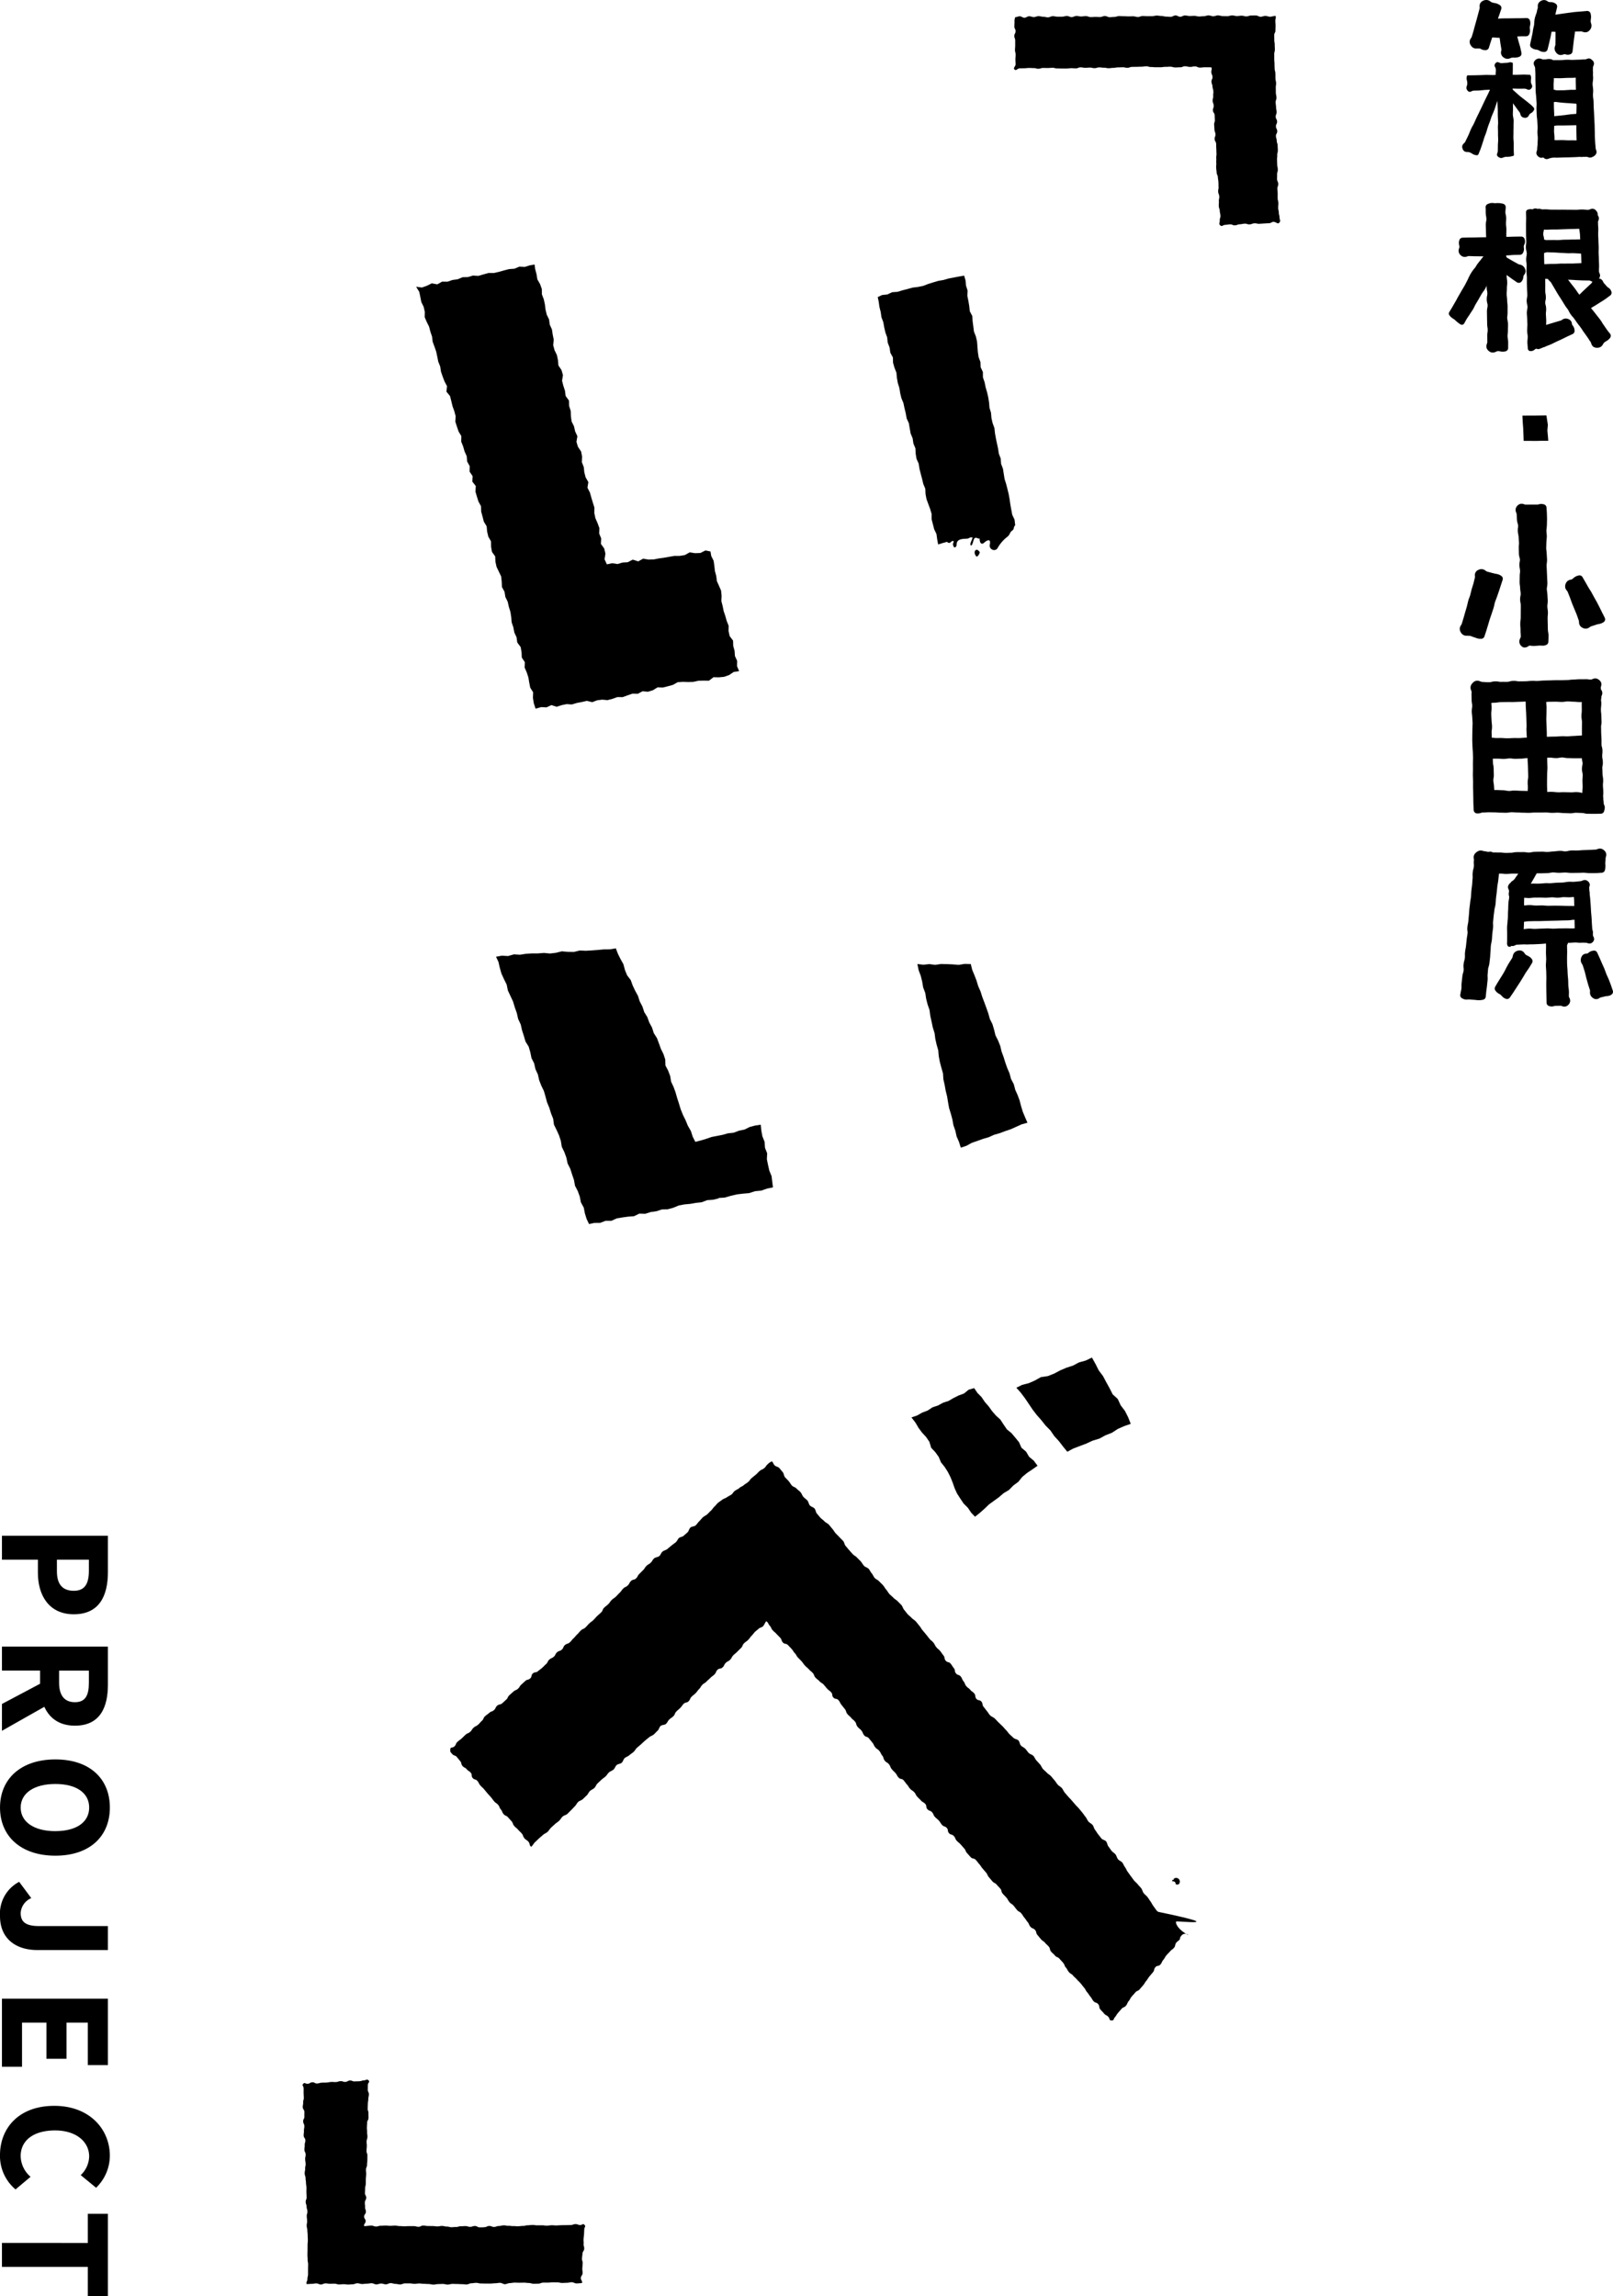 <svg xmlns="http://www.w3.org/2000/svg" width="250.517" height="356.547" viewBox="0 0 250.517 356.547">
  <g id="グループ_65" data-name="グループ 65" transform="translate(-1054.666 -77.387)">
    <g id="グループ_7" data-name="グループ 7">
      <path id="パス_2" data-name="パス 2" d="M1165.012,163.025l.121.706.367.734.114.792.084.8.209.77.1.8.329.736.322.74.08.8-.036.828.2.771.156.781.258.757.217.772.3.749-.013.823.171.783.528.7.025.815.209.771.057.81.342.745-.018.831.323.765-.845.132-.7.471-.769.279-.825.081-.842-.017-.7.537-.83-.008-.812.018-.8.178-.8.019-.809-.029-.811.06-.736.414-.777.213-.784.2-.832-.025-.711.441-.773.236-.844-.072-.735.392-.826-.02-.765.26-.761.28-.817-.01-.762.274-.777.2-.819-.074-.789.1-.761.291-.831-.205-.778.179-.786.152-.776.231-.8-.054-.781.16-.774.251-.824-.261-.761.358-.8-.046-.892.245-.285-.885-.121-.807.032-.849-.45-.716-.158-.8-.132-.8-.252-.771-.328-.75.031-.848-.474-.709-.035-.83-.142-.806-.524-.7-.111-.813-.347-.748-.151-.8-.264-.771-.068-.825-.126-.808-.241-.777-.178-.794-.362-.742-.132-.807-.4-.732-.036-.832-.089-.818-.358-.743-.355-.743-.175-.793-.037-.832-.5-.7-.137-.8-.014-.837-.416-.725-.185-.79-.075-.82-.435-.718-.2-.785-.214-.781-.024-.833-.4-.727-.241-.772-.228-.776.057-.855-.535-.689.043-.851-.472-.706.02-.845-.4-.725-.066-.82-.333-.744-.223-.775-.3-.753.025-.845-.431-.715-.257-.763-.252-.765.052-.859-.209-.783-.277-.764-.186-.788-.2-.785-.555-.681.085-.865-.386-.728-.289-.754-.262-.762-.12-.8-.3-.75-.157-.79-.168-.786-.265-.756-.277-.754-.1-.814-.26-.763-.2-.779-.365-.727-.313-.739.016-.841-.183-.78-.357-.727-.157-.788-.159-.785-.494-.809.9.123.775-.276.754-.376.861.159.747-.423.832.009.773-.262.807-.112.767-.321.825-.02.781-.234.838.049.787-.229.788-.217.83,0,.8-.182.787-.227.792-.2.819-.057.77-.323.845.043.788-.249.727-.126.1.721.207.786.129.8.42.734.274.767.011.83.292.762.173.79.1.806.183.787.364.743.106.805.34.75.12.8.16.794-.085.853.212.783.364.748.165.8.072.82.481.72.223.781-.14.868.2.785.254.773.1.809.516.711.027.829.247.777.03.831.108.811.371.747.178.793.349.752-.147.871.24.78.485.722.158.8-.045.847.3.766.085.818.209.788.418.733-.14.87.384.747.219.784.235.779.244.778-.014.843.168.8.331.759.285.773-.03.848.313.764-.045.848.517.718.184.8-.133.878.362.781.816-.179.835.13.789-.233.807-.051.766-.4.853.271.763-.42.833.139.814-.021.8-.157.8-.108.8-.143.8-.14.82,0,.8-.125.764-.429.839.133.819-.031.787-.395Z"/>
    </g>
    <g id="グループ_8" data-name="グループ 8">
      <path id="パス_3" data-name="パス 3" d="M1200.369,161.934l-.15-.82-.11-.8-.353-.739-.2-.777-.2-.777,0-.828-.23-.773-.283-.761-.28-.763-.151-.795-.038-.822-.314-.753-.184-.784-.207-.778-.2-.78-.12-.8-.337-.746-.131-.8-.039-.823-.313-.757-.119-.8-.312-.754-.143-.8-.134-.8-.343-.748-.141-.8-.194-.786-.165-.792-.314-.755-.188-.786-.127-.8-.243-.774-.141-.794-.075-.814-.3-.76-.224-.777-.023-.825-.4-.733-.115-.808-.29-.762-.084-.814-.28-.768-.179-.791-.142-.8-.289-.762-.113-.81-.2-.791-.111-.814-.153-.715.671-.321.819-.088.757-.352.827-.058.781-.238.791-.205.792-.215.82-.1.8-.163.771-.3.785-.245.786-.234.809-.137.791-.23.809-.158.813-.152.8-.136.214.73.075.807.243.781-.034.826.162.789.132.794.086.8.386.746.051.806.107.8.1.8.3.764.181.785.063.809.06.809.121.8.283.762.034.813.349.749.005.82.261.768.161.789.225.776.182.785.125.8.066.811.234.776.068.812.179.789.282.767.089.808.142.8.165.791.171.784.123.8.289.761.057.813.291.763.126.8.127.8.245.777.2.78.192.785.144.8.114.807.145.8.15.8.357.753.1.885-.822.168-.785.217-.779.239-.823.069-.757.347-.831.042-.751.364-.825.08-.78.252-.812.125-.81.126-.78.262-.8.208-.795.219Z"/>
    </g>
    <g id="グループ_9" data-name="グループ 9">
      <path id="パス_4" data-name="パス 4" d="M1205.439,227.092l.225.908.348.829.321.838.26.86.364.823.271.858.32.842.31.843.3.847.24.869.405.811.257.864.214.879.408.807.335.837.209.878.31.841.265.859.3.849.357.828.231.873.428.806.229.875.371.824.31.844.227.879.264.867.351.838.371.859-.907.256-.839.376-.836.378-.868.292-.86.324-.884.254-.837.378-.881.255-.865.313-.872.3-.816.453-.886.3-.281-.9-.366-.839-.2-.893-.3-.864-.163-.9-.237-.88-.271-.874-.163-.9-.145-.9-.221-.887-.16-.9-.2-.891-.06-.92-.255-.882-.234-.886-.169-.9-.08-.916-.253-.875-.2-.888-.118-.907-.276-.874-.186-.894-.2-.893-.118-.913-.3-.864-.225-.884-.141-.908-.328-.863-.149-.9-.221-.892-.325-.862-.2-.974.933.112.916-.1.914.118.913-.133.912.02.916.039.918.077.919-.153Z"/>
    </g>
    <g id="グループ_10" data-name="グループ 10">
      <path id="パス_5" data-name="パス 5" d="M1205.969,292.944l.5.74.64.651.512.758.6.685.529.739.595.687.685.62.5.766.514.756.723.59.589.7.575.707.382.862.715.6.47.8.719.6.591.79-.833.592-.8.533-.739.612-.613.762-.772.57-.676.69-.833.5-.726.627-.777.563-.782.565-.694.672-.725.64-.741.592-.6-.63-.514-.765-.659-.653-.513-.771-.5-.774-.38-.831-.3-.863-.34-.849-.412-.816-.491-.772-.577-.718-.356-.85-.532-.742-.638-.673-.271-.917-.517-.759-.63-.682-.547-.736-.468-.8-.628-.821.887-.3.778-.445.839-.314.751-.5.856-.285.784-.431.856-.28.774-.448.8-.4.845-.313.717-.589Z"/>
    </g>
    <g id="グループ_11" data-name="グループ 11">
      <path id="パス_6" data-name="パス 6" d="M1224.258,288.2l.563,1.009.489.977.665.884.506.957.524.95.473.933.782.708.463,1,.667.877.493.979.4,1.015-1.018.352-.985.434-.917.6-1.005.392-.951.517-1.037.313-.981.453-1.012.386-1.016.386-.931.5-.649-.794-.648-.845-.722-.784-.6-.88-.753-.763-.66-.835-.707-.8-.649-.84-.594-.891-.6-.884-.646-.857-.685-.767.9-.445,1.029-.263.964-.424.926-.522,1.073-.153.98-.389.938-.5.968-.411,1.006-.326.942-.5,1.029-.285Z"/>
    </g>
    <g id="グループ_12" data-name="グループ 12">
      <path id="パス_7" data-name="パス 7" d="M1174.714,261.775l-.105-.85-.109-.9-.35-.851-.2-.885-.18-.886.044-.93-.339-.852-.055-.914-.342-.858-.17-.895-.088-.917-.875.133-.848.223-.8.4-.859.175-.825.313-.883.091-.842.241-.86.168-.865.167-.834.291-.846.252-.822.212-.409-.8-.285-.889-.468-.812-.354-.858-.414-.838-.347-.868-.274-.9-.287-.892-.242-.85-.305-.832-.381-.811-.145-.885-.315-.83-.419-.8-.028-.925-.279-.846-.4-.812-.3-.839-.317-.841-.486-.759-.272-.861-.429-.792-.307-.845-.475-.767-.279-.858-.418-.8-.276-.862-.433-.79-.385-.815-.306-.85-.56-.733-.34-.832-.233-.886-.443-.792-.406-.811-.332-.87-.945.154-.933.009-.928.087-.928.072-.93.054-.936-.041-.916.224-.93-.015-.936-.083-.92.23-.926.11-.939-.089-.932.073h-.935l-.932.061-.922.146-.941-.056-.921.26-.945-.059-.912.165.375.8.209.921.26.9.389.856.419.844.19.926.4.852.4.852.269.9.316.885.208.922.4.858.21.924.279.862.256.871.491.791.255.873.183.9.413.822.2.894.38.831.2.891.332.847.4.825.253.876.235.883.351.842.269.87.335.847.124.921.41.823.378.834.281.865.147.914.4.825.31.854.189.9.416.823.278.868.293.863.165.91.426.819.31.858.176.9.447.815.176.909.274.878.375.77.8-.178.911-.007.845-.323.911,0,.836-.377.883-.149.887-.121.9-.065.831-.405.916.026.854-.271.885-.124.858-.28.908-.025.864-.24.844-.349.88-.166.9-.084.881-.152.9-.1.852-.326.908-.062.878-.212-.016-.061.963-.064.926-.271.934-.221.956-.115.958-.083.921-.3.962-.092.921-.318Z"/>
    </g>
    <g id="グループ_13" data-name="グループ 13">
      <path id="パス_8" data-name="パス 8" d="M1294.839,141.89l.227,1.478-.076.872.075.8.066.792-.946,0-.952.025-.954-.008-.971,0-.034-.993-.041-.978-.074-.979-.044-.969.919-.009.934,0,.936-.014Z"/>
    </g>
    <g id="グループ_14" data-name="グループ 14">
      <path id="パス_9" data-name="パス 9" d="M1281.988,175.289c-.228-.4.1-.461.228-.907s.143-.44.268-.885.129-.446.254-.893.138-.442.262-.888.092-.456.216-.9.181-.43.305-.875.1-.455.222-.9.151-.44.276-.889.1-.456.225-.906-.171-.688.251-.887c.48-.225.5.154,1,.306s.519.12,1.028.272.573.023,1.013.321c-.108.309-.191.6-.289.879s-.181.562-.287.879c-.087.262-.194.544-.3.873-.085.264-.221.54-.325.867-.085.268-.118.579-.219.9-.086.273-.191.563-.291.881-.086.276-.2.561-.3.876-.086.277-.167.574-.263.884-.087.282-.175.58-.271.891-.088.285-.186.548-.282.859-.469.022-.457-.072-.908-.2s-.429-.227-.9-.26C1282.4,175.543,1282.221,175.7,1281.988,175.289Z"/>
      <path id="パス_10" data-name="パス 10" d="M1281.988,175.289c-.228-.4.1-.461.228-.907s.143-.44.268-.885.129-.446.254-.893.138-.442.262-.888.092-.456.216-.9.181-.43.305-.875.1-.455.222-.9.151-.44.276-.889.1-.456.225-.906-.171-.688.251-.887c.48-.225.5.154,1,.306s.519.12,1.028.272.573.023,1.013.321c-.108.309-.191.6-.289.879s-.181.562-.287.879c-.087.262-.194.544-.3.873-.085.264-.221.54-.325.867-.085.268-.118.579-.219.9-.086.273-.191.563-.291.881-.086.276-.2.561-.3.876-.086.277-.167.574-.263.884-.087.282-.175.58-.271.891-.088.285-.186.548-.282.859-.469.022-.457-.072-.908-.2s-.429-.227-.9-.26C1282.4,175.543,1282.221,175.7,1281.988,175.289Z" fill="none" stroke="#000" stroke-linecap="round" stroke-linejoin="round" stroke-width="1.068"/>
    </g>
    <g id="グループ_15" data-name="グループ 15">
      <path id="パス_11" data-name="パス 11" d="M1297.517,227.027c.01.427.028.426.054.852s.015.427.041.853.047.425.074.85,0,.43.023.857.064.426.091.855-.026.432,0,.862.375.55.092.874-.43-.009-.841,0-.413,0-.826.013-.44.192-.827.05c-.006-.328-.015-.659-.02-.975s-.013-.65-.018-.966,0-.651-.009-.966.022-.651.018-.965c0-.331-.018-.652-.022-.965,0-.332-.056-.654-.059-.966,0-.333.056-.654.054-.964,0-.335-.04-.657-.041-.966,0-.335.016-.655.016-.96,0-.338-.016-.682-.014-.982.53-.174.564-.027,1.121-.06s.694-.417,1.134-.074c.366.284-.045.488-.05.951s.028.465.023.928-.015.465-.02.93S1297.506,226.562,1297.517,227.027Z"/>
      <path id="パス_12" data-name="パス 12" d="M1297.517,227.027c.01.427.028.426.054.852s.015.427.041.853.047.425.074.85,0,.43.023.857.064.426.091.855-.026.432,0,.862.375.55.092.874-.43-.009-.841,0-.413,0-.826.013-.44.192-.827.05c-.006-.328-.015-.659-.02-.975s-.013-.65-.018-.966,0-.651-.009-.966.022-.651.018-.965c0-.331-.018-.652-.022-.965,0-.332-.056-.654-.059-.966,0-.333.056-.654.054-.964,0-.335-.04-.657-.041-.966,0-.335.016-.655.016-.96,0-.338-.016-.682-.014-.982.53-.174.564-.027,1.121-.06s.694-.417,1.134-.074c.366.284-.045.488-.05.951s.028.465.023.928-.015.465-.02.93S1297.506,226.562,1297.517,227.027Z" fill="none" stroke="#000" stroke-linecap="round" stroke-linejoin="round" stroke-width="1.068"/>
    </g>
    <g id="グループ_16" data-name="グループ 16">
      <path id="パス_13" data-name="パス 13" d="M1289.286,210.347c.478,0,.475-.09.952-.1s.478.005.956-.008.478.085.954.071.475-.1.953-.116.479-.009.958-.023.482.063.962.049.479-.072.959-.088c.465-.016.464-.064.929-.082s.469.09.934.071.462-.114.927-.132.465.018.929,0,.465-.04.931-.058.467-.016.933-.034.468-.027.936-.046.594-.327.949-.021c.321.277.049.438.05.862s-.049.425-.048.85a2.025,2.025,0,0,1-.045.84c-.244,0-.525.048-.9.048-.288,0-.607.008-.946.006-.3,0-.62-.059-.945-.061s-.63.024-.947.022-.64.015-.953.012-.646-.062-.948-.064c-.342,0-.663.042-.949.041-.389,0-.715-.063-.945-.059-.306.005-.607.1-.9.11s-.609.021-.906.027-.611,0-.909.011-.611-.036-.908-.029-.607.05-.9.057-.61.008-.905.015-.611-.013-.905-.006c-.31.008-.61.05-.9.057-.311.007-.614-.064-.906-.059-.31.006-.61.015-.9.018-.312,0-.582.039-.869.039a3.117,3.117,0,0,1-.094-1.134c-.025-.572-.327-.65.007-1.115.252-.35.39.024.821.03s.433-.049.864-.043.432.042.865.056S1288.853,210.351,1289.286,210.347Z"/>
      <path id="パス_14" data-name="パス 14" d="M1289.286,210.347c.478,0,.475-.09.952-.1s.478.005.956-.008.478.085.954.071.475-.1.953-.116.479-.009.958-.023.482.063.962.049.479-.072.959-.088c.465-.016.464-.064.929-.082s.469.09.934.071.462-.114.927-.132.465.018.929,0,.465-.04.931-.058.467-.016.933-.034.468-.027.936-.046.594-.327.949-.021c.321.277.049.438.05.862s-.049.425-.048.85a2.025,2.025,0,0,1-.045.84c-.244,0-.525.048-.9.048-.288,0-.607.008-.946.006-.3,0-.62-.059-.945-.061s-.63.024-.947.022-.64.015-.953.012-.646-.062-.948-.064c-.342,0-.663.042-.949.041-.389,0-.715-.063-.945-.059-.306.005-.607.1-.9.11s-.609.021-.906.027-.611,0-.909.011-.611-.036-.908-.029-.607.05-.9.057-.61.008-.905.015-.611-.013-.905-.006c-.31.008-.61.05-.9.057-.311.007-.614-.064-.906-.059-.31.006-.61.015-.9.018-.312,0-.582.039-.869.039a3.117,3.117,0,0,1-.094-1.134c-.025-.572-.327-.65.007-1.115.252-.35.39.024.821.03s.433-.049.864-.043.432.042.865.056S1288.853,210.351,1289.286,210.347Z" fill="none" stroke="#000" stroke-linecap="round" stroke-linejoin="round" stroke-width="1.068"/>
    </g>
    <g id="グループ_17" data-name="グループ 17">
      <path id="パス_15" data-name="パス 15" d="M1288.786,192.561c.477,0,.477-.02.954-.033s.478.014.956,0,.474-.044.95-.056.478,0,.956-.01.477-.079.956-.092.48,0,.96-.017.48-.021.96-.038c.445-.016.446,0,.891-.018s.444-.03.888-.05.447.036.891.016.445-.034.892-.053.446-.033.893-.053.447-.046.9-.066.53-.275.873.014c.314.266.07.381.085.793s-.048.414-.033.827.2.432.089.83c-.255.005-.589-.018-.932-.017-.282,0-.587.061-.905.059-.3,0-.6.006-.91,0s-.61-.02-.911-.023-.618-.1-.912-.1c-.325,0-.634.1-.914.1-.354,0-.663-.073-.905-.069-.307.005-.609.013-.906.018s-.608.055-.905.061-.613-.036-.911-.029l-.906.021c-.307.007-.607.075-.9.082s-.609.018-.9.025-.613-.068-.907-.061c-.309.007-.609.073-.9.079-.311.006-.613-.045-.9-.04-.311.005-.611-.006-.9,0-.312,0-.624.063-.912.064a3.1,3.1,0,0,1-.111-1.115c-.044-.557-.371-.657-.051-1.114.247-.353.429-.034.86-.029s.431.053.863.058.433-.015.866,0S1288.353,192.565,1288.786,192.561Z"/>
      <path id="パス_16" data-name="パス 16" d="M1288.786,192.561c.477,0,.477-.02.954-.033s.478.014.956,0,.474-.044.95-.056.478,0,.956-.01.477-.079.956-.092.48,0,.96-.017.48-.021.96-.038c.445-.016.446,0,.891-.018s.444-.03.888-.05.447.036.891.016.445-.034.892-.053.446-.033.893-.053.447-.046.9-.066.53-.275.873.014c.314.266.07.381.085.793s-.048.414-.033.827.2.432.089.83c-.255.005-.589-.018-.932-.017-.282,0-.587.061-.905.059-.3,0-.6.006-.91,0s-.61-.02-.911-.023-.618-.1-.912-.1c-.325,0-.634.1-.914.1-.354,0-.663-.073-.905-.069-.307.005-.609.013-.906.018s-.608.055-.905.061-.613-.036-.911-.029l-.906.021c-.307.007-.607.075-.9.082s-.609.018-.9.025-.613-.068-.907-.061c-.309.007-.609.073-.9.079-.311.006-.613-.045-.9-.04-.311.005-.611-.006-.9,0-.312,0-.624.063-.912.064a3.1,3.1,0,0,1-.111-1.115c-.044-.557-.371-.657-.051-1.114.247-.353.429-.034.86-.029s.431.053.863.058.433-.015.866,0S1288.353,192.565,1288.786,192.561Z" fill="none" stroke="#000" stroke-linecap="round" stroke-linejoin="round" stroke-width="1.068"/>
    </g>
    <g id="グループ_18" data-name="グループ 18">
      <path id="パス_17" data-name="パス 17" d="M1302.945,201.01c.343.442.08.521.137,1.077s.31.573.206,1.123c-.326,0-.7.021-1.01.017s-.629,0-.943-.005-.617-.115-.938-.124c-.3-.009-.614-.025-.94-.035-.3-.009-.617.091-.948.081-.3-.009-.611-.024-.943-.033-.3-.008-.609-.055-.939-.062-.3-.007-.617.033-.949.027-.3-.006-.618-.058-.95-.063-.188,0-.491.016-.879.016-.26,0-.556,0-.882,0-.274,0-.569.045-.879.046-.283,0-.578-.021-.881-.02s-.583-.038-.882-.037-.589-.039-.885-.038-.592.081-.885.082-.6-.018-.887-.017-.6-.047-.888-.046c-.31,0-.606-.011-.883-.011-.325,0-.622.036-.884.036-.376,0-.711.016-.913.013a2.347,2.347,0,0,1,.013-.831c.016-.413.058-.411.073-.824s-.3-.587.02-.848c.369-.3.5-.03.972-.018s.471.135.946.147.477-.078.952-.065.476.022.952.034.474.094.949.107.478-.066.954-.053.474.023.948.036l.954.023c.477.013.475.081.953.094s.48-.07.959-.057.476.107.955.12.487-.03.973-.017.486.052.973.065.486-.028.97-.015.488.008.975.021.489-.044.977-.031.487.112.977.125.49-.03.98-.029c.367,0,.392.122.749.034S1302.719,200.72,1302.945,201.01Z"/>
      <path id="パス_18" data-name="パス 18" d="M1302.945,201.01c.343.442.08.521.137,1.077s.31.573.206,1.123c-.326,0-.7.021-1.01.017s-.629,0-.943-.005-.617-.115-.938-.124c-.3-.009-.614-.025-.94-.035-.3-.009-.617.091-.948.081-.3-.009-.611-.024-.943-.033-.3-.008-.609-.055-.939-.062-.3-.007-.617.033-.949.027-.3-.006-.618-.058-.95-.063-.188,0-.491.016-.879.016-.26,0-.556,0-.882,0-.274,0-.569.045-.879.046-.283,0-.578-.021-.881-.02s-.583-.038-.882-.037-.589-.039-.885-.038-.592.081-.885.082-.6-.018-.887-.017-.6-.047-.888-.046c-.31,0-.606-.011-.883-.011-.325,0-.622.036-.884.036-.376,0-.711.016-.913.013a2.347,2.347,0,0,1,.013-.831c.016-.413.058-.411.073-.824s-.3-.587.02-.848c.369-.3.5-.03.972-.018s.471.135.946.147.477-.078.952-.065.476.022.952.034.474.094.949.107.478-.066.954-.053.474.023.948.036l.954.023c.477.013.475.081.953.094s.48-.07.959-.057.476.107.955.12.487-.03.973-.017.486.052.973.065.486-.028.97-.015.488.008.975.021.489-.044.977-.031.487.112.977.125.49-.03.98-.029c.367,0,.392.122.749.034S1302.719,200.72,1302.945,201.01Z" fill="none" stroke="#000" stroke-linecap="round" stroke-linejoin="round" stroke-width="1.068"/>
    </g>
    <g id="グループ_19" data-name="グループ 19">
      <path id="パス_19" data-name="パス 19" d="M1285.951,183.862c.471,0,.47-.118.941-.131s.474.088.946.075.471.007.94-.005.47-.133.942-.146.475.082.949.069.474,0,.949-.012.473-.048.947-.061.463.024.924.012.459-.05.919-.063.46-.009.92-.022.462-.017.924-.03.461.009.922,0l.921-.025c.46-.013.459-.058.919-.071s.461-.039.923-.051.464.006.927-.006.466.059.93.046.541-.345.9-.048c.317.263.049.377.064.788s.041.412.055.824a2.241,2.241,0,0,1,0,.825c-.209,0-.527-.03-.928-.03-.275,0-.588.015-.929.015-.292,0-.6.062-.931.061-.3,0-.614-.056-.934-.057s-.619-.048-.934-.049-.625.084-.936.083-.63-.037-.938-.038-.636.011-.938.01c-.329,0-.642.051-.934.05l-.935,0c-.414,0-.736-.009-.93-.006-.335.005-.657-.078-.966-.072-.334.006-.654.028-.962.035-.334.007-.653.029-.96.036-.334.009-.655-.012-.961,0-.335.009-.654.007-.962.016-.331.01-.646.085-.955.094-.327.009-.644.056-.956.063s-.638.006-.955.011-.591-.06-.914-.06a2.713,2.713,0,0,1-.174-1.094c-.044-.556-.4-.679-.014-1.087s.524-.033,1.079,0S1285.4,183.864,1285.951,183.862Z"/>
      <path id="パス_20" data-name="パス 20" d="M1285.951,183.862c.471,0,.47-.118.941-.131s.474.088.946.075.471.007.94-.005.47-.133.942-.146.475.082.949.069.474,0,.949-.012.473-.048.947-.061.463.024.924.012.459-.05.919-.063.46-.009.92-.022.462-.017.924-.03.461.009.922,0l.921-.025c.46-.013.459-.058.919-.071s.461-.039.923-.051.464.006.927-.006.466.059.93.046.541-.345.9-.048c.317.263.049.377.064.788s.041.412.055.824a2.241,2.241,0,0,1,0,.825c-.209,0-.527-.03-.928-.03-.275,0-.588.015-.929.015-.292,0-.6.062-.931.061-.3,0-.614-.056-.934-.057s-.619-.048-.934-.049-.625.084-.936.083-.63-.037-.938-.038-.636.011-.938.01c-.329,0-.642.051-.934.05l-.935,0c-.414,0-.736-.009-.93-.006-.335.005-.657-.078-.966-.072-.334.006-.654.028-.962.035-.334.007-.653.029-.96.036-.334.009-.655-.012-.961,0-.335.009-.654.007-.962.016-.331.01-.646.085-.955.094-.327.009-.644.056-.956.063s-.638.006-.955.011-.591-.06-.914-.06a2.713,2.713,0,0,1-.174-1.094c-.044-.556-.4-.679-.014-1.087s.524-.033,1.079,0S1285.4,183.864,1285.951,183.862Z" fill="none" stroke="#000" stroke-linecap="round" stroke-linejoin="round" stroke-width="1.068"/>
    </g>
    <g id="グループ_20" data-name="グループ 20">
      <path id="パス_21" data-name="パス 21" d="M1291.391,172.232c0-.444.018-.444.006-.887s-.1-.44-.108-.882.106-.446.094-.888-.078-.442-.09-.885-.069-.442-.081-.885.027-.443.015-.886.067-.444.055-.886-.088-.442-.1-.886.088-.448.076-.892-.145-.443-.157-.889,0-.445-.018-.891.06-.444.032-.884-.032-.439-.061-.878-.1-.434-.124-.872.072-.447.043-.888-.144-.434-.173-.875-.018-.443-.047-.886-.34-.583-.041-.91.475.017.924,0,.451.011.9-.006.453.017.9,0,.453-.183.885-.052c.005.306.059.558.06.86s.025.608.023.909-.018.606-.022.906-.07.6-.074.9.065.608.062.908-.067.6-.067.9-.033.6-.028.9.074.608.079.908.049.607.054.907-.079.61-.073.908.036.608.043.906.033.608.039.906.037.609.044.907-.1.615-.092.915.086.609.093.907.047.609.054.906-.074.61-.067.906.086.608.092.9-.053.611-.047.907.016.61.022.9.012.61.016.9.107.608.11.9-.034.66-.034.952c-.371.164-.424.023-.829.056s-.405.026-.811.059-.415-.074-.821-.041-.6.494-.863.184c-.325-.381.1-.549.11-1.05s-.048-.5-.042-1.007-.045-.505-.039-1.01.069-.505.073-1.011S1291.394,172.738,1291.391,172.232Z"/>
      <path id="パス_22" data-name="パス 22" d="M1291.391,172.232c0-.444.018-.444.006-.887s-.1-.44-.108-.882.106-.446.094-.888-.078-.442-.09-.885-.069-.442-.081-.885.027-.443.015-.886.067-.444.055-.886-.088-.442-.1-.886.088-.448.076-.892-.145-.443-.157-.889,0-.445-.018-.891.06-.444.032-.884-.032-.439-.061-.878-.1-.434-.124-.872.072-.447.043-.888-.144-.434-.173-.875-.018-.443-.047-.886-.34-.583-.041-.91.475.017.924,0,.451.011.9-.006.453.017.9,0,.453-.183.885-.052c.005.306.059.558.06.86s.025.608.023.909-.018.606-.022.906-.07.6-.074.9.065.608.062.908-.067.6-.067.9-.033.6-.028.9.074.608.079.908.049.607.054.907-.079.61-.073.908.036.608.043.906.033.608.039.906.037.609.044.907-.1.615-.092.915.086.609.093.907.047.609.054.906-.074.61-.067.906.086.608.092.9-.053.611-.047.907.016.61.022.9.012.61.016.9.107.608.11.9-.034.66-.034.952c-.371.164-.424.023-.829.056s-.405.026-.811.059-.415-.074-.821-.041-.6.494-.863.184c-.325-.381.1-.549.11-1.05s-.048-.5-.042-1.007-.045-.505-.039-1.01.069-.505.073-1.011S1291.394,172.738,1291.391,172.232Z" fill="none" stroke="#000" stroke-linecap="round" stroke-linejoin="round" stroke-width="1.068"/>
    </g>
    <g id="グループ_21" data-name="グループ 21">
      <path id="パス_23" data-name="パス 23" d="M1292.506,196.316c-.008-.455-.035-.453-.054-.908s0-.457-.023-.914.032-.458.013-.914-.07-.453-.089-.909-.009-.458-.028-.916-.031-.456-.05-.912.031-.459.012-.915-.006-.456-.025-.912-.013-.458-.033-.916-.038-.457-.057-.916,0-.461-.021-.92-.438-.644-.093-.949c.411-.365.576.018,1.126.008s.571-.17,1.1-.028c.005.314-.025.64-.02.955s.058.629.063.943-.017.632-.012.946-.031.633-.026.947.027.633.032.947.037.633.041.946.011.634.015.947-.034.634-.03.946.065.633.068.944.006.633.009.942.011.632.014.94.029.634.031.941-.051.636-.049.942c0,.323-.016.637-.015.94,0,.326,0,.641,0,.941,0,.329.034.642.035.937,0,.334.012.655.013.941-.465.15-.492-.032-.98-.019s-.586.361-.959.047c-.323-.271-.067-.4-.063-.824s.043-.42.046-.84-.037-.423-.033-.846.082-.422.085-.845-.013-.424-.019-.849S1292.513,196.741,1292.506,196.316Z"/>
      <path id="パス_24" data-name="パス 24" d="M1292.506,196.316c-.008-.455-.035-.453-.054-.908s0-.457-.023-.914.032-.458.013-.914-.07-.453-.089-.909-.009-.458-.028-.916-.031-.456-.05-.912.031-.459.012-.915-.006-.456-.025-.912-.013-.458-.033-.916-.038-.457-.057-.916,0-.461-.021-.92-.438-.644-.093-.949c.411-.365.576.018,1.126.008s.571-.17,1.1-.028c.005.314-.025.64-.02.955s.058.629.063.943-.017.632-.012.946-.031.633-.026.947.027.633.032.947.037.633.041.946.011.634.015.947-.034.634-.03.946.065.633.068.944.006.633.009.942.011.632.014.94.029.634.031.941-.051.636-.049.942c0,.323-.016.637-.015.94,0,.326,0,.641,0,.941,0,.329.034.642.035.937,0,.334.012.655.013.941-.465.15-.492-.032-.98-.019s-.586.361-.959.047c-.323-.271-.067-.4-.063-.824s.043-.42.046-.84-.037-.423-.033-.846.082-.422.085-.845-.013-.424-.019-.849S1292.513,196.741,1292.506,196.316Z" fill="none" stroke="#000" stroke-linecap="round" stroke-linejoin="round" stroke-width="1.068"/>
    </g>
    <g id="グループ_22" data-name="グループ 22">
      <path id="パス_25" data-name="パス 25" d="M1293.7,214.954c.462-.013.46-.038.921-.066s.463.025.923,0,.459-.048.918-.076.461,0,.92-.028.458-.09.919-.118.466.033.928,0,.461-.064.925-.093.578-.365.925-.057-.02.448-.012.9.211.479.074.906c-.308.006-.636,0-.932.006s-.608-.023-.9-.017-.608.06-.9.065-.61-.035-.905-.029-.608.088-.9.093c-.309.006-.611-.07-.905-.065s-.608.063-.9.068c-.31.005-.611-.029-.9-.025-.31,0-.611,0-.9.005-.309,0-.609.069-.9.072-.31,0-.611-.058-.9-.056-.309,0-.608.051-.9.052-.308,0-.614,0-.9,0-.146-.359,0-.39-.014-.777s-.334-.537-.048-.8c.321-.292.455.008.889.012s.435-.006.871,0,.436.072.872.076.438-.061.876-.058S1293.26,214.966,1293.7,214.954Z"/>
      <path id="パス_26" data-name="パス 26" d="M1293.7,214.954c.462-.013.46-.038.921-.066s.463.025.923,0,.459-.048.918-.076.461,0,.92-.028.458-.09.919-.118.466.033.928,0,.461-.064.925-.093.578-.365.925-.057-.02.448-.012.9.211.479.074.906c-.308.006-.636,0-.932.006s-.608-.023-.9-.017-.608.06-.9.065-.61-.035-.905-.029-.608.088-.9.093c-.309.006-.611-.07-.905-.065s-.608.063-.9.068c-.31.005-.611-.029-.9-.025-.31,0-.611,0-.9.005-.309,0-.609.069-.9.072-.31,0-.611-.058-.9-.056-.309,0-.608.051-.9.052-.308,0-.614,0-.9,0-.146-.359,0-.39-.014-.777s-.334-.537-.048-.8c.321-.292.455.008.889.012s.435-.006.871,0,.436.072.872.076.438-.061.876-.058S1293.26,214.966,1293.7,214.954Z" fill="none" stroke="#000" stroke-linecap="round" stroke-linejoin="round" stroke-width="0.703"/>
    </g>
    <g id="グループ_23" data-name="グループ 23">
      <path id="パス_27" data-name="パス 27" d="M1302.774,187.6c0,.454.048.453.061.907s.02.454.033.908-.085.458-.071.912.005.454.018.907.031.452.044.9-.006.454.007.907.131.452.145.907-.052.457-.038.911.086.452.1.906-.1.46-.083.915.015.455.029.91.086.453.1.908-.046.455-.032.909.041.456.054.912-.038.459-.025.916.078.456.091.914.36.612.018.918c-.409.366-.551-.039-1.1-.018s-.563.238-1.1.113c-.005-.3.053-.614.048-.919s-.076-.6-.081-.9-.031-.6-.035-.906.044-.6.041-.906-.021-.6-.025-.906.039-.607.036-.91-.115-.607-.118-.91.108-.61.1-.913-.124-.609-.127-.912.015-.611.012-.913.048-.612.045-.913.027-.611.024-.911-.052-.611-.054-.91,0-.61,0-.907.013-.612.011-.908c0-.311-.085-.614-.087-.908,0-.313.056-.616.054-.907,0-.316-.007-.618-.009-.906,0-.321.011-.623.01-.9,0-.33,0-.606,0-.876a2.5,2.5,0,0,1,.962-.158c.487-.045.651-.417,1.02-.1.35.3-.085.511-.092.975s.077.467.069.933S1302.771,187.135,1302.774,187.6Z"/>
      <path id="パス_28" data-name="パス 28" d="M1302.774,187.6c0,.454.048.453.061.907s.02.454.033.908-.085.458-.071.912.005.454.018.907.031.452.044.9-.006.454.007.907.131.452.145.907-.052.457-.038.911.086.452.1.906-.1.46-.083.915.015.455.029.91.086.453.1.908-.046.455-.032.909.041.456.054.912-.038.459-.025.916.078.456.091.914.36.612.018.918c-.409.366-.551-.039-1.1-.018s-.563.238-1.1.113c-.005-.3.053-.614.048-.919s-.076-.6-.081-.9-.031-.6-.035-.906.044-.6.041-.906-.021-.6-.025-.906.039-.607.036-.91-.115-.607-.118-.91.108-.61.1-.913-.124-.609-.127-.912.015-.611.012-.913.048-.612.045-.913.027-.611.024-.911-.052-.611-.054-.91,0-.61,0-.907.013-.612.011-.908c0-.311-.085-.614-.087-.908,0-.313.056-.616.054-.907,0-.316-.007-.618-.009-.906,0-.321.011-.623.01-.9,0-.33,0-.606,0-.876a2.5,2.5,0,0,1,.962-.158c.487-.045.651-.417,1.02-.1.35.3-.085.511-.092.975s.077.467.069.933S1302.771,187.135,1302.774,187.6Z" fill="none" stroke="#000" stroke-linecap="round" stroke-linejoin="round" stroke-width="1.068"/>
    </g>
    <g id="グループ_24" data-name="グループ 24">
      <path id="パス_29" data-name="パス 29" d="M1299.321,223.392c-.454.007-.452.03-.906.051s-.455-.035-.907-.014-.45.079-.9.1-.454.011-.909.032-.455-.026-.908-.005-.452.047-.9.068-.453.023-.905.043-.455,0-.91.024-.457-.02-.912,0-.457.024-.914.045-.574.389-.914.083-.057-.448-.075-.9a1.722,1.722,0,0,1,.041-.886c.323-.006.605-.051.916-.056s.64.058.95.052.64-.08.95-.086.642.045.952.04.642-.035.951-.04c.325-.006.641-.027.95-.032.325-.005.642.042.95.038.326,0,.642-.036.95-.041.326,0,.643,0,.951-.009.325,0,.641.017.948.014.326,0,.641-.036.949-.038.324,0,.639,0,.945,0,.324,0,.653-.026.959-.027.174.348.042.393.081.779s.354.517.085.8-.429.005-.834,0-.406-.049-.813-.051S1299.728,223.385,1299.321,223.392Z"/>
      <path id="パス_30" data-name="パス 30" d="M1299.321,223.392c-.454.007-.452.03-.906.051s-.455-.035-.907-.014-.45.079-.9.1-.454.011-.909.032-.455-.026-.908-.005-.452.047-.9.068-.453.023-.905.043-.455,0-.91.024-.457-.02-.912,0-.457.024-.914.045-.574.389-.914.083-.057-.448-.075-.9a1.722,1.722,0,0,1,.041-.886c.323-.006.605-.051.916-.056s.64.058.95.052.64-.08.95-.086.642.045.952.04.642-.035.951-.04c.325-.006.641-.027.95-.032.325-.005.642.042.95.038.326,0,.642-.036.95-.041.326,0,.643,0,.951-.009.325,0,.641.017.948.014.326,0,.641-.036.949-.038.324,0,.639,0,.945,0,.324,0,.653-.026.959-.027.174.348.042.393.081.779s.354.517.085.8-.429.005-.834,0-.406-.049-.813-.051S1299.728,223.385,1299.321,223.392Z" fill="none" stroke="#000" stroke-linecap="round" stroke-linejoin="round" stroke-width="0.703"/>
    </g>
    <g id="グループ_25" data-name="グループ 25">
      <path id="パス_31" data-name="パス 31" d="M1285.74,188.328c.008.468.028.468.045.935s.059.465.076.931-.081.469-.063.935,0,.467.017.933.13.464.148.933-.095.471-.077.939.064.465.082.933.015.469.033.938.1.465.115.933,0,.469.022.938-.091.471-.074.938.089.467.107.936.046.469.064.939.007.471.025.943.269.551.036.961c-.191.337-.371.181-.733.317s-.37.12-.734.257-.354.216-.742.2c-.006-.306-.044-.575-.049-.873s-.011-.607-.017-.9-.008-.608-.014-.9-.019-.608-.024-.906.011-.611.005-.909-.034-.609-.039-.907.024-.61.019-.907,0-.608-.008-.9.026-.608.021-.9-.028-.607-.033-.9-.054-.608-.059-.9-.027-.608-.032-.9.012-.611.008-.908.02-.608.016-.9.034-.607.03-.9-.052-.607-.056-.9-.071-.608-.075-.9.076-.606.073-.9-.092-.6-.095-.9-.01-.6-.013-.9.071-.558.069-.854c.466-.143.474.017.962.016s.629-.409.965-.055c.353.373.04.5.038,1.017s-.029.515-.031,1.029.048.516.044,1.032S1285.732,187.813,1285.74,188.328Z"/>
      <path id="パス_32" data-name="パス 32" d="M1285.74,188.328c.008.468.028.468.045.935s.059.465.076.931-.081.469-.063.935,0,.467.017.933.13.464.148.933-.095.471-.077.939.064.465.082.933.015.469.033.938.1.465.115.933,0,.469.022.938-.091.471-.074.938.089.467.107.936.046.469.064.939.007.471.025.943.269.551.036.961c-.191.337-.371.181-.733.317s-.37.12-.734.257-.354.216-.742.2c-.006-.306-.044-.575-.049-.873s-.011-.607-.017-.9-.008-.608-.014-.9-.019-.608-.024-.906.011-.611.005-.909-.034-.609-.039-.907.024-.61.019-.907,0-.608-.008-.9.026-.608.021-.9-.028-.607-.033-.9-.054-.608-.059-.9-.027-.608-.032-.9.012-.611.008-.908.02-.608.016-.9.034-.607.03-.9-.052-.607-.056-.9-.071-.608-.075-.9.076-.606.073-.9-.092-.6-.095-.9-.01-.6-.013-.9.071-.558.069-.854c.466-.143.474.017.962.016s.629-.409.965-.055c.353.373.04.5.038,1.017s-.029.515-.031,1.029.048.516.044,1.032S1285.732,187.813,1285.74,188.328Z" fill="none" stroke="#000" stroke-linecap="round" stroke-linejoin="round" stroke-width="1.068"/>
    </g>
    <g id="グループ_26" data-name="グループ 26">
      <path id="パス_33" data-name="パス 33" d="M1289.4,227.345c.268-.464.3-.448.574-.906s.041-.778.56-.913c.476-.124.4.281.807.562s.514.165.814.555c-.17.27-.32.535-.472.776-.169.268-.36.5-.511.739-.17.267-.306.534-.458.773-.167.262-.316.517-.471.759s-.326.5-.486.747c-.183.283-.351.543-.507.781-.19.29-.377.545-.527.768-.413-.154-.337-.288-.685-.558s-.443-.174-.695-.535c.15-.244.268-.472.4-.684q.232-.375.426-.683c.163-.26.3-.487.42-.674.209-.373.215-.37.407-.751S1289.187,227.716,1289.4,227.345Z"/>
      <path id="パス_34" data-name="パス 34" d="M1289.4,227.345c.268-.464.3-.448.574-.906s.041-.778.56-.913c.476-.124.4.281.807.562s.514.165.814.555c-.17.27-.32.535-.472.776-.169.268-.36.5-.511.739-.17.267-.306.534-.458.773-.167.262-.316.517-.471.759s-.326.5-.486.747c-.183.283-.351.543-.507.781-.19.29-.377.545-.527.768-.413-.154-.337-.288-.685-.558s-.443-.174-.695-.535c.15-.244.268-.472.4-.684q.232-.375.426-.683c.163-.26.3-.487.42-.674.209-.373.215-.37.407-.751S1289.187,227.716,1289.4,227.345Z" fill="none" stroke="#000" stroke-linecap="round" stroke-linejoin="round" stroke-width="1.068"/>
    </g>
    <g id="グループ_27" data-name="グループ 27">
      <path id="パス_35" data-name="パス 35" d="M1299.515,217.973c-.016-.518.005-.519-.032-1.035s-.068-.516-.1-1.033-.388-.632-.05-1.026c.293-.342.439,0,.888.037s.484-.081.9.1c.027.335.031.662.056.981.026.336.089.66.113.978q.039.506.074.979c.026.339.033.667.056.981.025.34.06.664.082.975.024.342.034.667.055.974.018.274.034.554.059.826s.032.567.057.824c.029.311.08.577.092.8a3.277,3.277,0,0,1-1.043.038c-.522.016-.528.127-1.038.011-.025-.277-.045-.532-.06-.814s-.022-.572-.031-.845c-.011-.3-.011-.589-.018-.848-.01-.337-.008-.625-.022-.837,0-.518-.035-.518-.03-1.036S1299.531,218.491,1299.515,217.973Z"/>
      <path id="パス_36" data-name="パス 36" d="M1299.515,217.973c-.016-.518.005-.519-.032-1.035s-.068-.516-.1-1.033-.388-.632-.05-1.026c.293-.342.439,0,.888.037s.484-.081.9.1c.027.335.031.662.056.981.026.336.089.66.113.978q.039.506.074.979c.026.339.033.667.056.981.025.34.06.664.082.975.024.342.034.667.055.974.018.274.034.554.059.826s.032.567.057.824c.029.311.08.577.092.8a3.277,3.277,0,0,1-1.043.038c-.522.016-.528.127-1.038.011-.025-.277-.045-.532-.06-.814s-.022-.572-.031-.845c-.011-.3-.011-.589-.018-.848-.01-.337-.008-.625-.022-.837,0-.518-.035-.518-.03-1.036S1299.531,218.491,1299.515,217.973Z" fill="none" stroke="#000" stroke-linecap="round" stroke-linejoin="round" stroke-width="0.703"/>
    </g>
    <g id="グループ_28" data-name="グループ 28">
      <path id="パス_37" data-name="パス 37" d="M1290.961,221.969c.04.414.073.712.09.926.088,1.158-.145-.2-.107.5-.324.307-.45.052-.894.1s-.5-.123-.886.1c-.183.1-.029.627-.047.417a7.171,7.171,0,0,1-.026-.866c0-.434,0-.434,0-.868s-.016-.435-.009-.868c.007-.379.042-.378.06-.756s.046-.377.067-.755c.029-.554,0-.555.035-1.109s.007-.555.046-1.108c.034-.492.083-.488.124-.979s0-.5.038-.988-.345-.784.1-.991.386.3.761.6.426.247.727.622c0,.327,0,.587-.006.867s-.016.543-.015.877c0,.252.013.538.015.881,0,.259.044.551.047.885-.012.417-.047.416-.065.834s-.005.419-.024.838S1290.959,221.55,1290.961,221.969Z"/>
      <path id="パス_38" data-name="パス 38" d="M1290.961,221.969c.04.414.073.712.09.926.088,1.158-.145-.2-.107.5-.324.307-.45.052-.894.1s-.5-.123-.886.1c-.183.1-.029.627-.047.417a7.171,7.171,0,0,1-.026-.866c0-.434,0-.434,0-.868s-.016-.435-.009-.868c.007-.379.042-.378.06-.756s.046-.377.067-.755c.029-.554,0-.555.035-1.109s.007-.555.046-1.108c.034-.492.083-.488.124-.979s0-.5.038-.988-.345-.784.1-.991.386.3.761.6.426.247.727.622c0,.327,0,.587-.006.867s-.016.543-.015.877c0,.252.013.538.015.881,0,.259.044.551.047.885-.012.417-.047.416-.065.834s-.005.419-.024.838S1290.959,221.55,1290.961,221.969Z" fill="none" stroke="#000" stroke-linecap="round" stroke-linejoin="round" stroke-width="0.703"/>
    </g>
    <g id="グループ_29" data-name="グループ 29">
      <path id="パス_39" data-name="パス 39" d="M1299.98,167.263c.157.264.315.545.463.8s.3.531.442.782.331.509.474.759c.155.27.287.539.427.789.153.273.306.53.442.78.151.276.276.547.406.795.149.283.27.555.393.8.146.293.293.548.4.789-.4.26-.449.149-.9.29s-.45.15-.9.292-.488.482-.916.277-.179-.444-.351-.884-.141-.451-.312-.891-.192-.43-.363-.868-.19-.435-.361-.876-.151-.45-.323-.891-.179-.441-.351-.884-.492-.438-.33-.885.436-.2.825-.48S1299.51,167.361,1299.98,167.263Z"/>
      <path id="パス_40" data-name="パス 40" d="M1299.98,167.263c.157.264.315.545.463.8s.3.531.442.782.331.509.474.759c.155.27.287.539.427.789.153.273.306.53.442.78.151.276.276.547.406.795.149.283.27.555.393.8.146.293.293.548.4.789-.4.26-.449.149-.9.29s-.45.15-.9.292-.488.482-.916.277-.179-.444-.351-.884-.141-.451-.312-.891-.192-.43-.363-.868-.19-.435-.361-.876-.151-.45-.323-.891-.179-.441-.351-.884-.492-.438-.33-.885.436-.2.825-.48S1299.51,167.361,1299.98,167.263Z" fill="none" stroke="#000" stroke-linecap="round" stroke-linejoin="round" stroke-width="1.068"/>
    </g>
    <g id="グループ_30" data-name="グループ 30">
      <path id="パス_41" data-name="パス 41" d="M1302.245,225.533c.128.289.257.56.373.824.128.29.245.567.359.83.128.293.261.565.373.828.125.3.206.588.315.85.122.3.266.562.37.823.118.3.223.579.32.842.11.3.205.6.294.864-.323.218-.385.091-.764.182s-.38.094-.76.185-.447.4-.76.164c-.4-.294-.119-.475-.253-.949s-.171-.461-.3-.934-.131-.475-.265-.95-.1-.485-.236-.96-.161-.47-.3-.946-.427-.487-.256-.953c.142-.387.4-.119.751-.336S1301.833,225.561,1302.245,225.533Z"/>
      <path id="パス_42" data-name="パス 42" d="M1302.245,225.533c.128.289.257.56.373.824.128.29.245.567.359.83.128.293.261.565.373.828.125.3.206.588.315.85.122.3.266.562.37.823.118.3.223.579.32.842.11.3.205.6.294.864-.323.218-.385.091-.764.182s-.38.094-.76.185-.447.4-.76.164c-.4-.294-.119-.475-.253-.949s-.171-.461-.3-.934-.131-.475-.265-.95-.1-.485-.236-.96-.161-.47-.3-.946-.427-.487-.256-.953c.142-.387.4-.119.751-.336S1301.833,225.561,1302.245,225.533Z" fill="none" stroke="#000" stroke-linecap="round" stroke-linejoin="round" stroke-width="1.068"/>
    </g>
    <g id="グループ_31" data-name="グループ 31">
      <path id="パス_43" data-name="パス 43" d="M1282.893,224.245c.048-.471.049-.471.1-.942s.083-.465.129-.935-.067-.48-.021-.949.1-.464.145-.934.041-.472.087-.944.028-.472.074-.943.066-.469.112-.939.085-.469.131-.941.024-.474.07-.945.065-.471.112-.943.027-.472.073-.942-.025-.48.021-.952.128-.466.174-.939-.035-.482.012-.957-.19-.589.181-.888.447-.088.932-.042.473.194.96.24.519-.139.985.007c-.022.207-.015.539-.058.935-.029.269-.175.564-.211.9-.03.285.065.606.031.932-.031.293-.068.6-.1.919-.031.3-.109.6-.143.914-.032.3-.06.608-.093.92s-.083.607-.116.918-.036.612-.068.919-.146.605-.179.912-.083.614-.116.921-.058.619-.09.924.026.63-.006.933-.079.619-.111.919c-.034.316-.037.628-.068.925-.034.322-.128.624-.159.917-.035.327-.025.639-.055.922-.036.343-.04.654-.068.92-.044.421-.087.735-.106.913-.031.3-.172.58-.2.863-.031.3-.046.594-.075.877-.031.3.023.6-.005.882-.03.3-.064.594-.091.874-.03.3-.086.592-.112.868-.029.306-.06.551-.084.823a2.342,2.342,0,0,1-.958.029c-.483-.04-.483-.036-.965-.076s-.557.121-.973-.127c.079-.446.148-.759.173-.893.055-.484-.009-.491.041-.975s.057-.485.107-.97.152-.473.2-.956-.054-.5,0-.982.141-.477.191-.963-.021-.5.042-.983S1282.844,224.733,1282.893,224.245Z"/>
      <path id="パス_44" data-name="パス 44" d="M1282.893,224.245c.048-.471.049-.471.1-.942s.083-.465.129-.935-.067-.48-.021-.949.1-.464.145-.934.041-.472.087-.944.028-.472.074-.943.066-.469.112-.939.085-.469.131-.941.024-.474.07-.945.065-.471.112-.943.027-.472.073-.942-.025-.48.021-.952.128-.466.174-.939-.035-.482.012-.957-.19-.589.181-.888.447-.088.932-.042.473.194.96.24.519-.139.985.007c-.022.207-.015.539-.058.935-.029.269-.175.564-.211.9-.03.285.065.606.031.932-.031.293-.068.6-.1.919-.031.3-.109.6-.143.914-.032.3-.06.608-.093.92s-.083.607-.116.918-.036.612-.068.919-.146.605-.179.912-.083.614-.116.921-.058.619-.09.924.026.63-.006.933-.079.619-.111.919c-.034.316-.037.628-.068.925-.034.322-.128.624-.159.917-.035.327-.025.639-.055.922-.036.343-.04.654-.068.92-.044.421-.087.735-.106.913-.031.3-.172.58-.2.863-.031.3-.046.594-.075.877-.031.3.023.6-.005.882-.03.3-.064.594-.091.874-.03.3-.086.592-.112.868-.029.306-.06.551-.084.823a2.342,2.342,0,0,1-.958.029c-.483-.04-.483-.036-.965-.076s-.557.121-.973-.127c.079-.446.148-.759.173-.893.055-.484-.009-.491.041-.975s.057-.485.107-.97.152-.473.2-.956-.054-.5,0-.982.141-.477.191-.963-.021-.5.042-.983S1282.844,224.733,1282.893,224.245Z" fill="none" stroke="#000" stroke-linecap="round" stroke-linejoin="round" stroke-width="1.068"/>
    </g>
    <g id="グループ_32" data-name="グループ 32">
      <path id="パス_45" data-name="パス 45" d="M1291.5,212.121c.23-.312.256-.292.5-.6s.1-.515.476-.6c.357-.078.306.178.623.359s.6-.015.649.348c.061.493-.245.436-.486.87s-.237.439-.479.875-.256.43-.5.867-.235.443-.478.881,0,.763-.489.885c-.511.127-.463-.267-.919-.53s-.788-.022-.891-.538.309-.427.624-.866.305-.445.614-.887C1291.117,212.653,1291.11,212.648,1291.5,212.121Z"/>
      <path id="パス_46" data-name="パス 46" d="M1291.5,212.121c.23-.312.256-.292.5-.6s.1-.515.476-.6c.357-.078.306.178.623.359s.6-.015.649.348c.061.493-.245.436-.486.87s-.237.439-.479.875-.256.43-.5.867-.235.443-.478.881,0,.763-.489.885c-.511.127-.463-.267-.919-.53s-.788-.022-.891-.538.309-.427.624-.866.305-.445.614-.887C1291.117,212.653,1291.11,212.648,1291.5,212.121Z" fill="none" stroke="#000" stroke-linecap="round" stroke-linejoin="round" stroke-width="0.602"/>
    </g>
    <g id="グループ_33" data-name="グループ 33">
      <path id="パス_47" data-name="パス 47" d="M1296.516,219.945l.839-.029c.422-.016.422,0,.844-.014s.42-.069.843-.084.424.009.848-.006.611.313.851-.036c.354-.513.39-.742.025-1.247-.276-.383-.469-.016-.941-.025s-.471-.027-.943-.036-.471,0-.943-.007-.473-.018-.945-.027-.473,0-.945-.009-.473.025-.946.017-.47-.048-.941-.057-.474.03-.947.021-.473-.063-.947-.072-.477.062-.952.053-.621-.4-.973-.079c-.332.3.022.474.014.923s-.318.558-.007.881.413.035.84.022.428-.074.858-.087.43-.011.86-.024.432.009.864,0l.863-.028c.47-.016.47-.015.94-.027S1296.046,219.963,1296.516,219.945Z"/>
      <path id="パス_48" data-name="パス 48" d="M1296.516,219.945l.839-.029c.422-.016.422,0,.844-.014s.42-.069.843-.084.424.009.848-.006.611.313.851-.036c.354-.513.39-.742.025-1.247-.276-.383-.469-.016-.941-.025s-.471-.027-.943-.036-.471,0-.943-.007-.473-.018-.945-.027-.473,0-.945-.009-.473.025-.946.017-.47-.048-.941-.057-.474.03-.947.021-.473-.063-.947-.072-.477.062-.952.053-.621-.4-.973-.079c-.332.3.022.474.014.923s-.318.558-.007.881.413.035.84.022.428-.074.858-.087.43-.011.86-.024.432.009.864,0l.863-.028c.47-.016.47-.015.94-.027S1296.046,219.963,1296.516,219.945Z" fill="none" stroke="#000" stroke-linecap="round" stroke-linejoin="round" stroke-width="0.803"/>
    </g>
    <g id="グループ_34" data-name="グループ 34">
      <path id="パス_49" data-name="パス 49" d="M1283.526,84.117c-.233-.389.114-.444.236-.881s.14-.431.261-.868.113-.438.234-.874.126-.437.248-.875.114-.441.236-.88.114-.442.237-.882-.159-.695.259-.879c.5-.219.526.156,1.049.313s.578.033,1.034.333c-.107.306-.184.553-.283.843-.085.25-.194.515-.3.853-.08.245-.165.527-.27.859-.081.255-.151.546-.253.87-.082.263-.166.553-.264.871-.084.268-.189.552-.285.864-.085.272-.175.547-.271.857-.484.018-.446-.221-.929-.258C1283.946,84.343,1283.775,84.532,1283.526,84.117Z"/>
      <path id="パス_50" data-name="パス 50" d="M1283.526,84.117c-.233-.389.114-.444.236-.881s.14-.431.261-.868.113-.438.234-.874.126-.437.248-.875.114-.441.236-.88.114-.442.237-.882-.159-.695.259-.879c.5-.219.526.156,1.049.313s.578.033,1.034.333c-.107.306-.184.553-.283.843-.085.25-.194.515-.3.853-.08.245-.165.527-.27.859-.081.255-.151.546-.253.87-.082.263-.166.553-.264.871-.084.268-.189.552-.285.864-.085.272-.175.547-.271.857-.484.018-.446-.221-.929-.258C1283.946,84.343,1283.775,84.532,1283.526,84.117Z" fill="none" stroke="#000" stroke-linecap="round" stroke-linejoin="round" stroke-width="1.068"/>
    </g>
    <g id="グループ_35" data-name="グループ 35">
      <path id="パス_51" data-name="パス 51" d="M1288.66,91.012c-.427.011-.427.031-.854.057s-.427.014-.853.04-.423.057-.849.083-.428.013-.856.04-.426.059-.855.085-.431-.005-.861.022-.56.381-.837.052c-.353-.42-.007-.532-.016-1.081s-.207-.573-.059-1.1c.329-.006.667,0,.983-.008s.651-.019.966-.024.651-.034.966-.039.651.031.965.027c.331-.005.652-.046.965-.05.332,0,.655.051.967.048.332,0,.653-.043.963-.045.335,0,.657.005.966,0,.335,0,.656-.034.96-.034.338,0,.646.038.946.04.164.46.014.485.038.972s.4.613.069.974c-.311.342-.462-.034-.925-.038s-.464.015-.928.01-.465-.008-.929-.026S1289.125,91,1288.66,91.012Z"/>
      <path id="パス_52" data-name="パス 52" d="M1288.66,91.012c-.427.011-.427.031-.854.057s-.427.014-.853.04-.423.057-.849.083-.428.013-.856.04-.426.059-.855.085-.431-.005-.861.022-.56.381-.837.052c-.353-.42-.007-.532-.016-1.081s-.207-.573-.059-1.1c.329-.006.667,0,.983-.008s.651-.019.966-.024.651-.034.966-.039.651.031.965.027c.331-.005.652-.046.965-.05.332,0,.655.051.967.048.332,0,.653-.043.963-.045.335,0,.657.005.966,0,.335,0,.656-.034.96-.034.338,0,.646.038.946.04.164.46.014.485.038.972s.4.613.069.974c-.311.342-.462-.034-.925-.038s-.464.015-.928.01-.465-.008-.929-.026S1289.125,91,1288.66,91.012Z" fill="none" stroke="#000" stroke-linecap="round" stroke-linejoin="round" stroke-width="0.247"/>
    </g>
    <g id="グループ_36" data-name="グループ 36">
      <path id="パス_53" data-name="パス 53" d="M1287.448,98.227c0-.477,0-.476-.014-.953s.039-.479.026-.956-.027-.475-.04-.951.006-.478-.007-.956-.026-.479-.039-.958-.031-.479-.044-.959-.011-.48-.032-.96c-.019-.421-.013-.421-.041-.842s-.026-.422-.054-.845-.082-.42-.11-.843.045-.429.017-.854-.367-.534-.087-.855.421.035.833.02.411-.03.824-.045.425-.166.818-.041c.006.294,0,.569,0,.857s-.01.582-.013.868-.036.586-.04.874.016.582.014.866.02.581.024.866c.005.306.044.608.049.9s-.017.609-.011.906,0,.612.005.91-.026.611-.019.907.11.606.117.9-.02.611-.013.906-.018.611-.011.9c.007.31-.016.611-.01.9.006.31.047.611.052.9.005.31-.007.61,0,.9,0,.311.028.588.028.876a3.048,3.048,0,0,1-1.1.146c-.556.045-.655.37-1.112.049-.353-.247-.044-.426-.039-.857s.006-.432.011-.864.047-.432.041-.865S1287.451,98.66,1287.448,98.227Z"/>
      <path id="パス_54" data-name="パス 54" d="M1287.448,98.227c0-.477,0-.476-.014-.953s.039-.479.026-.956-.027-.475-.04-.951.006-.478-.007-.956-.026-.479-.039-.958-.031-.479-.044-.959-.011-.48-.032-.96c-.019-.421-.013-.421-.041-.842s-.026-.422-.054-.845-.082-.42-.11-.843.045-.429.017-.854-.367-.534-.087-.855.421.035.833.02.411-.03.824-.045.425-.166.818-.041c.006.294,0,.569,0,.857s-.01.582-.013.868-.036.586-.04.874.016.582.014.866.02.581.024.866c.005.306.044.608.049.9s-.017.609-.011.906,0,.612.005.91-.026.611-.019.907.11.606.117.9-.02.611-.013.906-.018.611-.011.9c.007.31-.016.611-.01.9.006.31.047.611.052.9.005.31-.007.61,0,.9,0,.311.028.588.028.876a3.048,3.048,0,0,1-1.1.146c-.556.045-.655.37-1.112.049-.353-.247-.044-.426-.039-.857s.006-.432.011-.864.047-.432.041-.865S1287.451,98.66,1287.448,98.227Z" fill="none" stroke="#000" stroke-linecap="round" stroke-linejoin="round" stroke-width="0.247"/>
    </g>
    <g id="グループ_37" data-name="グループ 37">
      <path id="パス_55" data-name="パス 55" d="M1293.794,97.972c-.007-.455.048-.457.029-.912s-.031-.456-.05-.913-.064-.454-.083-.91-.018-.456-.037-.911.038-.46.019-.918-.047-.455-.066-.912-.061-.454-.08-.91,0-.457-.018-.912-.008-.459-.028-.917.02-.46,0-.918-.025-.46-.044-.92-.429-.637-.084-.942c.411-.365.57.006,1.12,0s.57-.163,1.1-.026c.005.305.013.62.018.917s.043.605.048.9,0,.6.009.9-.047.605-.043.9.019.6.023.9.032.605.036.9-.019.606-.015.9.005.609.009.9.039.607.043.9-.013.606-.01.9.009.607.012.9-.031.608-.028.9c0,.308.07.607.072.9,0,.31.01.61.012.9,0,.309-.062.608-.061.9,0,.311.045.617.046.9-.465.149-.492-.04-.98-.026s-.607.394-.976.075c-.326-.282-.033-.434-.028-.865s.056-.431.061-.863.04-.433.036-.866S1293.8,98.4,1293.794,97.972Z"/>
      <path id="パス_56" data-name="パス 56" d="M1293.794,97.972c-.007-.455.048-.457.029-.912s-.031-.456-.05-.913-.064-.454-.083-.91-.018-.456-.037-.911.038-.46.019-.918-.047-.455-.066-.912-.061-.454-.08-.91,0-.457-.018-.912-.008-.459-.028-.917.02-.46,0-.918-.025-.46-.044-.92-.429-.637-.084-.942c.411-.365.57.006,1.12,0s.57-.163,1.1-.026c.005.305.013.62.018.917s.043.605.048.9,0,.6.009.9-.047.605-.043.9.019.6.023.9.032.605.036.9-.019.606-.015.9.005.609.009.9.039.607.043.9-.013.606-.01.9.009.607.012.9-.031.608-.028.9c0,.308.07.607.072.9,0,.31.01.61.012.9,0,.309-.062.608-.061.9,0,.311.045.617.046.9-.465.149-.492-.04-.98-.026s-.607.394-.976.075c-.326-.282-.033-.434-.028-.865s.056-.431.061-.863.04-.433.036-.866S1293.8,98.4,1293.794,97.972Z" fill="none" stroke="#000" stroke-linecap="round" stroke-linejoin="round" stroke-width="0.703"/>
    </g>
    <g id="グループ_38" data-name="グループ 38">
      <path id="パス_57" data-name="パス 57" d="M1301.666,90.466c.007.45.065.448.084.9s-.046.455-.027.906.071.448.09.9.005.451.023.9.033.451.052.9.023.45.042.9.028.45.047.9,0,.45.023.9-.009.454.01.906.03.453.049.906.056.452.075.907.328.58-.011.884c-.408.366-.526.023-1.074.043s-.559.174-1.09.038c-.006-.32-.049-.613-.054-.926s-.012-.636-.017-.948-.024-.635-.029-.946-.012-.636-.016-.947.008-.638,0-.948-.026-.638-.03-.948.044-.639.04-.949.027-.639.023-.949-.082-.637-.085-.945,0-.639,0-.948-.021-.639-.024-.947c0-.324-.014-.639-.017-.945,0-.325,0-.641,0-.947,0-.325.077-.639.076-.943,0-.326-.052-.658-.052-.959.454-.181.5.006.985-.038s.6-.431.977-.124c.336.27-.013.437-.018.868s-.019.432-.024.864.066.435.049.868S1301.659,90.033,1301.666,90.466Z"/>
      <path id="パス_58" data-name="パス 58" d="M1301.666,90.466c.007.45.065.448.084.9s-.046.455-.027.906.071.448.09.9.005.451.023.9.033.451.052.9.023.45.042.9.028.45.047.9,0,.45.023.9-.009.454.01.906.03.453.049.906.056.452.075.907.328.58-.011.884c-.408.366-.526.023-1.074.043s-.559.174-1.09.038c-.006-.32-.049-.613-.054-.926s-.012-.636-.017-.948-.024-.635-.029-.946-.012-.636-.016-.947.008-.638,0-.948-.026-.638-.03-.948.044-.639.04-.949.027-.639.023-.949-.082-.637-.085-.945,0-.639,0-.948-.021-.639-.024-.947c0-.324-.014-.639-.017-.945,0-.325,0-.641,0-.947,0-.325.077-.639.076-.943,0-.326-.052-.658-.052-.959.454-.181.5.006.985-.038s.6-.431.977-.124c.336.27-.013.437-.018.868s-.019.432-.024.864.066.435.049.868S1301.659,90.033,1301.666,90.466Z" fill="none" stroke="#000" stroke-linecap="round" stroke-linejoin="round" stroke-width="0.703"/>
    </g>
    <g id="グループ_39" data-name="グループ 39">
      <path id="パス_59" data-name="パス 59" d="M1294.017,115.439c.008.448.054.446.069.894s-.025.449-.009.9.005.449.021.9.054.446.07.892.036.446.052.892.015.447.031.894,0,.45.013.9-.022.449-.007.9.079.446.1.894-.112.454-.1.9.129.445.145.894-.059.451-.044.9.035.447.05.895-.026.452-.01.9.126.446.142.9,0,.453.014.9.259.548.03.938c-.2.334-.442.041-.8.178l-.727.275c-.364.137-.315.341-.7.322-.005-.311-.066-.6-.072-.911s.061-.62.056-.926-.088-.618-.093-.925.048-.619.043-.925-.027-.619-.032-.925-.057-.617-.062-.923.117-.62.112-.925-.131-.616-.136-.921.112-.619.108-.924-.046-.617-.051-.921-.02-.617-.024-.92.009-.618.005-.922-.065-.618-.07-.921.038-.623.034-.927-.078-.62-.082-.924.1-.62.1-.923-.137-.616-.141-.917.064-.621.061-.922-.026-.62-.029-.921-.005-.621-.008-.92c0-.315.006-.622,0-.92,0-.316.022-.622.019-.917,0-.317-.02-.616-.021-.909.467-.142.486.046.974.045s.587-.351.955-.03c.321.28-.029.4-.03.828s0,.425,0,.851.085.428.084.856-.109.428-.111.856.128.43.13.859S1294.01,115.009,1294.017,115.439Z"/>
      <path id="パス_60" data-name="パス 60" d="M1294.017,115.439c.008.448.054.446.069.894s-.025.449-.009.9.005.449.021.9.054.446.07.892.036.446.052.892.015.447.031.894,0,.45.013.9-.022.449-.007.9.079.446.1.894-.112.454-.1.9.129.445.145.894-.059.451-.044.9.035.447.05.895-.026.452-.01.9.126.446.142.9,0,.453.014.9.259.548.03.938c-.2.334-.442.041-.8.178l-.727.275c-.364.137-.315.341-.7.322-.005-.311-.066-.6-.072-.911s.061-.62.056-.926-.088-.618-.093-.925.048-.619.043-.925-.027-.619-.032-.925-.057-.617-.062-.923.117-.62.112-.925-.131-.616-.136-.921.112-.619.108-.924-.046-.617-.051-.921-.02-.617-.024-.92.009-.618.005-.922-.065-.618-.07-.921.038-.623.034-.927-.078-.62-.082-.924.1-.62.1-.923-.137-.616-.141-.917.064-.621.061-.922-.026-.62-.029-.921-.005-.621-.008-.92c0-.315.006-.622,0-.92,0-.316.022-.622.019-.917,0-.317-.02-.616-.021-.909.467-.142.486.046.974.045s.587-.351.955-.03c.321.28-.029.4-.03.828s0,.425,0,.851.085.428.084.856-.109.428-.111.856.128.43.13.859S1294.01,115.009,1294.017,115.439Z" fill="none" stroke="#000" stroke-linecap="round" stroke-linejoin="round" stroke-width="0.803"/>
    </g>
    <g id="グループ_40" data-name="グループ 40">
      <path id="パス_61" data-name="パス 61" d="M1287.563,82.72a7.527,7.527,0,0,1-.808-.042c-.405-.016-.406.014-.812,0s-.526.242-.8-.059c-.3-.329-.038-.431-.046-.873s-.162-.474-.014-.891c.333-.01.675.008.988,0,.334-.01.656-.018.966-.026.337-.009.659-.041.969-.049.337-.008.658,0,.963-.009.341-.008.661-.006.961-.011.336-.006.647-.007.931-.01.347,0,.638-.025.908-.025.1.428-.007.436-.037.875s.114.476-.045.887c-.286.012-.575,0-.824.007-.294.011-.562.031-.8.039-.307.009-.574,0-.8,0-.427.035-.424.065-.849.115A6.418,6.418,0,0,1,1287.563,82.72Z"/>
      <path id="パス_62" data-name="パス 62" d="M1287.563,82.72a7.527,7.527,0,0,1-.808-.042c-.405-.016-.406.014-.812,0s-.526.242-.8-.059c-.3-.329-.038-.431-.046-.873s-.162-.474-.014-.891c.333-.01.675.008.988,0,.334-.01.656-.018.966-.026.337-.009.659-.041.969-.049.337-.008.658,0,.963-.009.341-.008.661-.006.961-.011.336-.006.647-.007.931-.01.347,0,.638-.025.908-.025.1.428-.007.436-.037.875s.114.476-.045.887c-.286.012-.575,0-.824.007-.294.011-.562.031-.8.039-.307.009-.574,0-.8,0-.427.035-.424.065-.849.115A6.418,6.418,0,0,1,1287.563,82.72Z" fill="none" stroke="#000" stroke-linecap="round" stroke-linejoin="round" stroke-width="1.068"/>
    </g>
    <g id="グループ_41" data-name="グループ 41">
      <path id="パス_63" data-name="パス 63" d="M1285.481,116.655c-.448.011-.447.01-.894,0s-.449,0-.9-.01-.449-.019-.9-.029-.592.322-.912.006-.005-.455-.013-.9-.168-.473-.032-.893c.3-.008.629-.019.922-.026s.6,0,.893-.006l.894-.023c.306-.007.6-.006.9-.013.306-.007.6,0,.892,0,.308-.006.6-.042.894-.048.307-.007.6,0,.89,0,.308-.006.6-.015.888-.019.454-.008.735-.027.96-.03.322,0,.55-.007.977-.01.157.414-.095.446-.142.886s.128.486-.074.88c-.361.012-.655.009-.907.018-.379.013-.657.059-.908.067-.3.009-.564,0-.905.006-.42.023-.418.057-.837.087s-.42.025-.841.052S1285.9,116.645,1285.481,116.655Z"/>
      <path id="パス_64" data-name="パス 64" d="M1285.481,116.655c-.448.011-.447.01-.894,0s-.449,0-.9-.01-.449-.019-.9-.029-.592.322-.912.006-.005-.455-.013-.9-.168-.473-.032-.893c.3-.008.629-.019.922-.026s.6,0,.893-.006l.894-.023c.306-.007.6-.006.9-.013.306-.007.6,0,.892,0,.308-.006.6-.042.894-.048.307-.007.6,0,.89,0,.308-.006.6-.015.888-.019.454-.008.735-.027.96-.03.322,0,.55-.007.977-.01.157.414-.095.446-.142.886s.128.486-.074.88c-.361.012-.655.009-.907.018-.379.013-.657.059-.908.067-.3.009-.564,0-.905.006-.42.023-.418.057-.837.087s-.42.025-.841.052S1285.9,116.645,1285.481,116.655Z" fill="none" stroke="#000" stroke-linecap="round" stroke-linejoin="round" stroke-width="1.068"/>
    </g>
    <g id="グループ_42" data-name="グループ 42">
      <path id="パス_65" data-name="パス 65" d="M1293.557,80.339a7.613,7.613,0,0,1,.256-.77c.112-.389.08-.4.193-.788s-.117-.591.24-.782c.39-.209.433.12.863.218s.5-.06.866.184c-.071.326-.155.639-.222.945-.071.327-.111.648-.177.952-.072.329-.14.644-.207.946-.073.33-.173.637-.24.934-.074.332-.122.65-.189.942-.075.328-.147.63-.212.907-.079.338-.157.631-.222.892-.44,0-.414-.146-.834-.28s-.471-.016-.832-.27c.057-.28.112-.522.163-.766.06-.288.121-.549.172-.786.065-.3.081-.567.131-.785.069-.422.117-.415.164-.841A5.486,5.486,0,0,1,1293.557,80.339Z"/>
      <path id="パス_66" data-name="パス 66" d="M1293.557,80.339a7.613,7.613,0,0,1,.256-.77c.112-.389.08-.4.193-.788s-.117-.591.24-.782c.39-.209.433.12.863.218s.5-.06.866.184c-.071.326-.155.639-.222.945-.071.327-.111.648-.177.952-.072.329-.14.644-.207.946-.073.33-.173.637-.24.934-.074.332-.122.65-.189.942-.075.328-.147.63-.212.907-.079.338-.157.631-.222.892-.44,0-.414-.146-.834-.28s-.471-.016-.832-.27c.057-.28.112-.522.163-.766.06-.288.121-.549.172-.786.065-.3.081-.567.131-.785.069-.422.117-.415.164-.841A5.486,5.486,0,0,1,1293.557,80.339Z" fill="none" stroke="#000" stroke-linecap="round" stroke-linejoin="round" stroke-width="1.068"/>
    </g>
    <g id="グループ_43" data-name="グループ 43">
      <path id="パス_67" data-name="パス 67" d="M1283.541,119.923a5.15,5.15,0,0,1,.515-.683c.262-.343.219-.376.482-.719s.276-.333.539-.676.277-.334.541-.678.134-.882.533-.714c.519.219.163.559.346,1.092a4.115,4.115,0,0,1,.353,1.065c-.165.293-.321.565-.478.842-.167.294-.311.589-.469.866-.167.294-.33.577-.487.852-.169.295-.3.6-.46.87-.17.295-.392.543-.548.813-.171.3-.326.583-.481.849-.1.177-.259.437-.441.74-.138.228-.241.51-.4.769s-.324.485-.472.728c-.161.264-.345.5-.482.723-.2.335-.338.611-.42.746a4.694,4.694,0,0,1-.817-.656c-.408-.329-.481-.252-.8-.667.129-.235.308-.5.5-.835.157-.271.326-.565.5-.862s.317-.6.484-.878c.183-.308.347-.608.5-.867.233-.39.413-.7.505-.859.233-.469.248-.461.471-.935A6.9,6.9,0,0,1,1283.541,119.923Z"/>
      <path id="パス_68" data-name="パス 68" d="M1283.541,119.923a5.15,5.15,0,0,1,.515-.683c.262-.343.219-.376.482-.719s.276-.333.539-.676.277-.334.541-.678.134-.882.533-.714c.519.219.163.559.346,1.092a4.115,4.115,0,0,1,.353,1.065c-.165.293-.321.565-.478.842-.167.294-.311.589-.469.866-.167.294-.33.577-.487.852-.169.295-.3.6-.46.87-.17.295-.392.543-.548.813-.171.3-.326.583-.481.849-.1.177-.259.437-.441.74-.138.228-.241.51-.4.769s-.324.485-.472.728c-.161.264-.345.5-.482.723-.2.335-.338.611-.42.746a4.694,4.694,0,0,1-.817-.656c-.408-.329-.481-.252-.8-.667.129-.235.308-.5.5-.835.157-.271.326-.565.5-.862s.317-.6.484-.878c.183-.308.347-.608.5-.867.233-.39.413-.7.505-.859.233-.469.248-.461.471-.935A6.9,6.9,0,0,1,1283.541,119.923Z" fill="none" stroke="#000" stroke-linecap="round" stroke-linejoin="round" stroke-width="0.823"/>
    </g>
    <g id="グループ_44" data-name="グループ 44">
      <path id="パス_69" data-name="パス 69" d="M1301.093,125.261c.2.229.388.458.57.681s.376.472.55.7c.191.246.382.474.549.7.188.254.324.52.481.742.19.27.358.514.5.725.227.331.451.585.561.724-.336.4-.438.307-.837.652s-.257.686-.784.67c-.45-.014-.284-.317-.548-.682s-.241-.382-.5-.748-.261-.369-.526-.736-.243-.382-.508-.749c-.253-.35-.271-.337-.525-.688s-.245-.358-.5-.709-.3-.318-.548-.676c-.213-.312-.169-.342-.373-.66s-.237-.3-.439-.618c-.3-.469-.29-.473-.585-.943s-.306-.463-.595-.936c-.256-.421-.25-.425-.5-.849s-.253-.424-.5-.849-.583-.376-.468-.857c.084-.348.339-.047.7-.066a1.574,1.574,0,0,1,.71.013c.186.272.391.508.607.789.19.247.389.512.618.806.188.242.4.5.627.8.188.249.373.534.591.835.269.33.276.325.553.649s.3.3.581.628S1300.815,124.937,1301.093,125.261Z"/>
      <path id="パス_70" data-name="パス 70" d="M1301.093,125.261c.2.229.388.458.57.681s.376.472.55.7c.191.246.382.474.549.7.188.254.324.52.481.742.19.27.358.514.5.725.227.331.451.585.561.724-.336.4-.438.307-.837.652s-.257.686-.784.67c-.45-.014-.284-.317-.548-.682s-.241-.382-.5-.748-.261-.369-.526-.736-.243-.382-.508-.749c-.253-.35-.271-.337-.525-.688s-.245-.358-.5-.709-.3-.318-.548-.676c-.213-.312-.169-.342-.373-.66s-.237-.3-.439-.618c-.3-.469-.29-.473-.585-.943s-.306-.463-.595-.936c-.256-.421-.25-.425-.5-.849s-.253-.424-.5-.849-.583-.376-.468-.857c.084-.348.339-.047.7-.066a1.574,1.574,0,0,1,.71.013c.186.272.391.508.607.789.19.247.389.512.618.806.188.242.4.5.627.8.188.249.373.534.591.835.269.33.276.325.553.649s.3.3.581.628S1300.815,124.937,1301.093,125.261Z" fill="none" stroke="#000" stroke-linecap="round" stroke-linejoin="round" stroke-width="1.068"/>
    </g>
    <g id="グループ_45" data-name="グループ 45">
      <path id="パス_71" data-name="パス 71" d="M1294.819,95.7c.326-.037.637-.066.944-.1.326-.036.643-.055.948-.087.33-.035.647-.072.951-.1.332-.034.645-.1.947-.129.335-.031.652-.05.949-.075.341-.029.658-.048.949-.069.35-.025.664-.037.943-.05.118.371,0,.39-.019.779s.266.55-.038.793c-.374.3-.491.015-.97.022s-.477-.006-.954,0-.48.014-.959.021-.48.01-.961.018-.481-.006-.963,0-.5.124-.959-.006C1294.989,96.538,1295.09,96.3,1294.819,95.7Z"/>
      <path id="パス_72" data-name="パス 72" d="M1294.819,95.7c.326-.037.637-.066.944-.1.326-.036.643-.055.948-.087.33-.035.647-.072.951-.1.332-.034.645-.1.947-.129.335-.031.652-.05.949-.075.341-.029.658-.048.949-.069.35-.025.664-.037.943-.05.118.371,0,.39-.019.779s.266.55-.038.793c-.374.3-.491.015-.97.022s-.477-.006-.954,0-.48.014-.959.021-.48.01-.961.018-.481-.006-.963,0-.5.124-.959-.006C1294.989,96.538,1295.09,96.3,1294.819,95.7Z" fill="none" stroke="#000" stroke-linecap="round" stroke-linejoin="round" stroke-width="0.301"/>
    </g>
    <g id="グループ_46" data-name="グループ 46">
      <path id="パス_73" data-name="パス 73" d="M1289.233,91.43c.228.221.442.413.649.6.242.216.463.416.677.59.251.206.487.382.7.547.258.2.485.382.692.552a5,5,0,0,1,.643.6c-.181.334-.279.26-.564.512s-.2.557-.575.494c-.415-.069-.237-.345-.483-.686s-.256-.336-.5-.679-.253-.34-.5-.683-.254-.341-.5-.685a3.072,3.072,0,0,1-.485-.7C1288.867,91.644,1289,91.554,1289.233,91.43Z"/>
      <path id="パス_74" data-name="パス 74" d="M1289.233,91.43c.228.221.442.413.649.6.242.216.463.416.677.59.251.206.487.382.7.547.258.2.485.382.692.552a5,5,0,0,1,.643.6c-.181.334-.279.26-.564.512s-.2.557-.575.494c-.415-.069-.237-.345-.483-.686s-.256-.336-.5-.679-.253-.34-.5-.683-.254-.341-.5-.685a3.072,3.072,0,0,1-.485-.7C1288.867,91.644,1289,91.554,1289.233,91.43Z" fill="none" stroke="#000" stroke-linecap="round" stroke-linejoin="round" stroke-width="0.703"/>
    </g>
    <g id="グループ_47" data-name="グループ 47">
      <path id="パス_75" data-name="パス 75" d="M1289.109,81c.1.327.2.64.289.94.1.331.222.638.311.936.1.335.169.655.251.948.1.345.2.657.275.944.093.361.152.67.206.94-.456.171-.481.062-.967.1s-.589.358-.98.067c-.363-.27-.052-.456-.117-.9s-.084-.447-.149-.9-.062-.45-.127-.9-.044-.455-.109-.906-.3-.471-.14-.9C1288.088,80.748,1288.451,81.022,1289.109,81Z"/>
      <path id="パス_76" data-name="パス 76" d="M1289.109,81c.1.327.2.64.289.94.1.331.222.638.311.936.1.335.169.655.251.948.1.345.2.657.275.944.093.361.152.67.206.94-.456.171-.481.062-.967.1s-.589.358-.98.067c-.363-.27-.052-.456-.117-.9s-.084-.447-.149-.9-.062-.45-.127-.9-.044-.455-.109-.906-.3-.471-.14-.9C1288.088,80.748,1288.451,81.022,1289.109,81Z" fill="none" stroke="#000" stroke-linecap="round" stroke-linejoin="round" stroke-width="1.068"/>
    </g>
    <g id="グループ_48" data-name="グループ 48">
      <path id="パス_77" data-name="パス 77" d="M1298.685,128.777c-.289.141-.581.262-.851.392-.293.141-.569.287-.839.414-.3.14-.581.267-.85.39-.3.138-.571.291-.837.408-.309.136-.609.226-.871.334-.322.132-.614.265-.866.356-.248-.5-.1-.55-.223-1.092s-.46-.565-.239-1.074c.172-.394.4-.118.811-.241l.822-.247c.413-.123.412-.127.825-.251s.412-.127.826-.25.417-.115.832-.24.417-.4.822-.25c.35.133.135.342.335.66S1298.673,128.4,1298.685,128.777Z"/>
      <path id="パス_78" data-name="パス 78" d="M1298.685,128.777c-.289.141-.581.262-.851.392-.293.141-.569.287-.839.414-.3.14-.581.267-.85.39-.3.138-.571.291-.837.408-.309.136-.609.226-.871.334-.322.132-.614.265-.866.356-.248-.5-.1-.55-.223-1.092s-.46-.565-.239-1.074c.172-.394.4-.118.811-.241l.822-.247c.413-.123.412-.127.825-.251s.412-.127.826-.25.417-.115.832-.24.417-.4.822-.25c.35.133.135.342.335.66S1298.673,128.4,1298.685,128.777Z" fill="none" stroke="#000" stroke-linecap="round" stroke-linejoin="round" stroke-width="1.068"/>
    </g>
    <g id="グループ_49" data-name="グループ 49">
      <path id="パス_79" data-name="パス 79" d="M1294.367,80.492c.334-.053.679-.082.994-.13.334-.051.654-.122.967-.168.338-.05.663-.1.975-.143.341-.048.665-.1.975-.137.343-.044.667-.091.972-.126.351-.041.679-.052.978-.08.361-.035.674-.066.96-.083.128.509,0,.522-.011,1.046s.327.668-.021,1.061c-.3.341-.47-.014-.926-.008s-.456.021-.912.028-.455-.022-.91-.015-.457.045-.915.051l-.916.012c-.46.007-.46-.032-.92-.025s-.5.233-.917.032C1294.114,81.5,1294.377,81.174,1294.367,80.492Z"/>
      <path id="パス_80" data-name="パス 80" d="M1294.367,80.492c.334-.053.679-.082.994-.13.334-.051.654-.122.967-.168.338-.05.663-.1.975-.143.341-.048.665-.1.975-.137.343-.044.667-.091.972-.126.351-.041.679-.052.978-.08.361-.035.674-.066.96-.083.128.509,0,.522-.011,1.046s.327.668-.021,1.061c-.3.341-.47-.014-.926-.008s-.456.021-.912.028-.455-.022-.91-.015-.457.045-.915.051l-.916.012c-.46.007-.46-.032-.92-.025s-.5.233-.917.032C1294.114,81.5,1294.377,81.174,1294.367,80.492Z" fill="none" stroke="#000" stroke-linecap="round" stroke-linejoin="round" stroke-width="1.068"/>
    </g>
    <g id="グループ_50" data-name="グループ 50">
      <path id="パス_81" data-name="パス 81" d="M1296.773,85.23c-.3-.368-.005-.465,0-.937s.006-.473.011-.946-.005-.474,0-.948-.324-.623.029-.939c.375-.337.495.017,1,.035s.545-.176,1.011.016c-.037.365-.066.687-.1.965-.042.356-.1.656-.134.949-.04.309-.072.607-.113.946-.033.279-.071.58-.107.943-.376.144-.406-.106-.8-.04C1297.145,85.344,1297.026,85.543,1296.773,85.23Z"/>
      <path id="パス_82" data-name="パス 82" d="M1296.773,85.23c-.3-.368-.005-.465,0-.937s.006-.473.011-.946-.005-.474,0-.948-.324-.623.029-.939c.375-.337.495.017,1,.035s.545-.176,1.011.016c-.037.365-.066.687-.1.965-.042.356-.1.656-.134.949-.04.309-.072.607-.113.946-.033.279-.071.58-.107.943-.376.144-.406-.106-.8-.04C1297.145,85.344,1297.026,85.543,1296.773,85.23Z" fill="none" stroke="#000" stroke-linecap="round" stroke-linejoin="round" stroke-width="1.068"/>
    </g>
    <g id="グループ_51" data-name="グループ 51">
      <path id="パス_83" data-name="パス 83" d="M1299.649,124.188c.04-.435.311-.293.627-.594s.309-.314.627-.617.321-.3.64-.606.327-.3.647-.6.19-.613.631-.63c.389-.016.281.283.55.563s.25.3.52.582.407.192.539.559c-.264.208-.5.378-.721.535-.274.191-.528.343-.766.488-.267.163-.505.331-.761.483s-.5.287-.769.469c-.227.154-.471.333-.734.542-.355-.169-.2-.365-.517-.6C1299.826,124.521,1299.613,124.579,1299.649,124.188Z"/>
      <path id="パス_84" data-name="パス 84" d="M1299.649,124.188c.04-.435.311-.293.627-.594s.309-.314.627-.617.321-.3.64-.606.327-.3.647-.6.19-.613.631-.63c.389-.016.281.283.55.563s.25.3.52.582.407.192.539.559c-.264.208-.5.378-.721.535-.274.191-.528.343-.766.488-.267.163-.505.331-.761.483s-.5.287-.769.469c-.227.154-.471.333-.734.542-.355-.169-.2-.365-.517-.6C1299.826,124.521,1299.613,124.579,1299.649,124.188Z" fill="none" stroke="#000" stroke-linecap="round" stroke-linejoin="round" stroke-width="1.068"/>
    </g>
    <g id="グループ_52" data-name="グループ 52">
      <path id="パス_85" data-name="パス 85" d="M1287.718,117.463c.465-.078.416.227.828.458s.406.242.818.474.417.225.831.458.615.041.827.466c.17.342-.122.364-.238.729s.023.443-.232.728c-.259-.178-.5-.338-.731-.5-.252-.179-.485-.356-.715-.523s-.486-.344-.722-.517-.467-.348-.711-.523-.471-.34-.726-.514C1286.94,117.644,1287.2,117.551,1287.718,117.463Z"/>
      <path id="パス_86" data-name="パス 86" d="M1287.718,117.463c.465-.078.416.227.828.458s.406.242.818.474.417.225.831.458.615.041.827.466c.17.342-.122.364-.238.729s.023.443-.232.728c-.259-.178-.5-.338-.731-.5-.252-.179-.485-.356-.715-.523s-.486-.344-.722-.517-.467-.348-.711-.523-.471-.34-.726-.514C1286.94,117.644,1287.2,117.551,1287.718,117.463Z" fill="none" stroke="#000" stroke-linecap="round" stroke-linejoin="round" stroke-width="1.068"/>
    </g>
    <g id="グループ_53" data-name="グループ 53">
      <path id="パス_87" data-name="パス 87" d="M1286.343,91.4c.044-.129.225-.406.372-.835a.79.79,0,0,1,.835.247c-.076.316-.193.63-.267.926s-.107.605-.2.913c-.083.282-.205.565-.313.881-.094.273-.182.569-.3.883-.1.27-.229.555-.361.866-.106.254-.186.547-.294.852-.1.268-.216.545-.314.842-.091.278-.17.569-.264.862s-.22.56-.314.849-.176.578-.273.863-.188.576-.29.855-.215.543-.327.814c-.526-.073-.483-.205-.971-.414s-.783.092-.976-.4.213-.474.433-.953.238-.473.459-.953.19-.494.414-.973c.2-.439.242-.421.449-.858s.193-.444.4-.881.216-.433.423-.869.213-.436.422-.875.2-.44.414-.879.207-.441.428-.876S1286.141,91.843,1286.343,91.4Z"/>
      <path id="パス_88" data-name="パス 88" d="M1286.343,91.4c.044-.129.225-.406.372-.835a.79.79,0,0,1,.835.247c-.076.316-.193.63-.267.926s-.107.605-.2.913c-.083.282-.205.565-.313.881-.094.273-.182.569-.3.883-.1.27-.229.555-.361.866-.106.254-.186.547-.294.852-.1.268-.216.545-.314.842-.091.278-.17.569-.264.862s-.22.56-.314.849-.176.578-.273.863-.188.576-.29.855-.215.543-.327.814c-.526-.073-.483-.205-.971-.414s-.783.092-.976-.4.213-.474.433-.953.238-.473.459-.953.19-.494.414-.973c.2-.439.242-.421.449-.858s.193-.444.4-.881.216-.433.423-.869.213-.436.422-.875.2-.44.414-.879.207-.441.428-.876S1286.141,91.843,1286.343,91.4Z" fill="none" stroke="#000" stroke-linecap="round" stroke-linejoin="round" stroke-width="0.556"/>
    </g>
    <g id="グループ_54" data-name="グループ 54">
      <path id="パス_89" data-name="パス 89" d="M1285.949,110.386c-.013-.136.017-.372-.022-.823.479-.212.5-.091,1.022-.089a2.762,2.762,0,0,1,1.038.074c0,.273-.053.531-.051.84,0,.277.122.569.125.875,0,.28-.035.572-.031.876,0,.281.057.572.062.874,0,.285-.017.579-.013.881.005.286.028.579.033.881,0,.179-.049.5-.041.919.005.267-.025.577-.019.921.005.285.02.594.026.923.005.293-.005.6,0,.924.005.3.067.606.072.923.006.3-.022.61-.016.925s.08.611.086.923-.059.613-.053.923-.039.617-.033.926.065.618.071.927.064.62.07.927-.006.624,0,.928-.058.625-.053.927c.006.318.119.627.125.926.006.323-.02.634-.014.93.006.327-.067.638-.061.924.006.343.089.651.094.922.008.4-.007.724,0,.931-.521.108-.534-.049-1.066-.044s-.688.434-1.088.085c-.357-.311-.011-.5-.016-.976s0-.472-.007-.943.07-.472.065-.943-.076-.471-.081-.943-.013-.474-.018-.948-.009-.473-.013-.946.1-.474.1-.947-.126-.473-.131-.948.1-.474.091-.948-.1-.473-.107-.948.088-.473.083-.945-.074-.475-.079-.949.055-.477.05-.952-.049-.477-.054-.954,0-.477-.011-.953-.037-.487-.045-.974.087-.489.079-.977-.089-.484-.1-.97-.022-.488-.03-.976-.02-.489-.028-.978.107-.493.091-.983S1285.962,110.876,1285.949,110.386Z"/>
      <path id="パス_90" data-name="パス 90" d="M1285.949,110.386c-.013-.136.017-.372-.022-.823.479-.212.5-.091,1.022-.089a2.762,2.762,0,0,1,1.038.074c0,.273-.053.531-.051.84,0,.277.122.569.125.875,0,.28-.035.572-.031.876,0,.281.057.572.062.874,0,.285-.017.579-.013.881.005.286.028.579.033.881,0,.179-.049.5-.041.919.005.267-.025.577-.019.921.005.285.02.594.026.923.005.293-.005.6,0,.924.005.3.067.606.072.923.006.3-.022.61-.016.925s.08.611.086.923-.059.613-.053.923-.039.617-.033.926.065.618.071.927.064.62.07.927-.006.624,0,.928-.058.625-.053.927c.006.318.119.627.125.926.006.323-.02.634-.014.93.006.327-.067.638-.061.924.006.343.089.651.094.922.008.4-.007.724,0,.931-.521.108-.534-.049-1.066-.044s-.688.434-1.088.085c-.357-.311-.011-.5-.016-.976s0-.472-.007-.943.07-.472.065-.943-.076-.471-.081-.943-.013-.474-.018-.948-.009-.473-.013-.946.1-.474.1-.947-.126-.473-.131-.948.1-.474.091-.948-.1-.473-.107-.948.088-.473.083-.945-.074-.475-.079-.949.055-.477.05-.952-.049-.477-.054-.954,0-.477-.011-.953-.037-.487-.045-.974.087-.489.079-.977-.089-.484-.1-.97-.022-.488-.03-.976-.02-.489-.028-.978.107-.493.091-.983S1285.962,110.876,1285.949,110.386Z" fill="none" stroke="#000" stroke-linecap="round" stroke-linejoin="round" stroke-width="1.068"/>
    </g>
    <g id="グループ_55" data-name="グループ 55">
      <path id="パス_91" data-name="パス 91" d="M1294.548,101.735c-.309-.255.015-.4.011-.8s-.007-.4-.012-.8-.323-.535-.02-.8c.348-.3.456,0,.917.006s.46.018.92.023.459-.016.919-.012.458.031.917.036.461-.007.922,0,.462.011.924.016.463.009.926.013.607-.345.914,0c.344.389-.011.509-.01,1.029s.369.647.031,1.043c-.3.349-.463.028-.922.044s-.459-.007-.918.009-.457.029-.915.045-.458.014-.915.029-.46,0-.92.021l-.921.031a3.075,3.075,0,0,0-.92.054C1295,101.831,1294.9,102.03,1294.548,101.735Z"/>
      <path id="パス_92" data-name="パス 92" d="M1294.548,101.735c-.309-.255.015-.4.011-.8s-.007-.4-.012-.8-.323-.535-.02-.8c.348-.3.456,0,.917.006s.46.018.92.023.459-.016.919-.012.458.031.917.036.461-.007.922,0,.462.011.924.016.463.009.926.013.607-.345.914,0c.344.389-.011.509-.01,1.029s.369.647.031,1.043c-.3.349-.463.028-.922.044s-.459-.007-.918.009-.457.029-.915.045-.458.014-.915.029-.46,0-.92.021l-.921.031a3.075,3.075,0,0,0-.92.054C1295,101.831,1294.9,102.03,1294.548,101.735Z" fill="none" stroke="#000" stroke-linecap="round" stroke-linejoin="round" stroke-width="0.412"/>
    </g>
    <g id="グループ_56" data-name="グループ 56">
      <path id="パス_93" data-name="パス 93" d="M1294.335,89.389c-.309-.255-.018-.406-.022-.807s.028-.4.023-.805-.309-.52-.009-.788c.346-.309.449-.019.913-.027s.463,0,.925-.006.463,0,.925-.006.461-.049.922-.057.465.029.928.021.465-.023.929-.031.466-.036.932-.044.623-.345.916.017c.36.444.02.559.01,1.131s.317.691-.04,1.137c-.286.359-.453.026-.912.042s-.459.01-.917.026-.458.036-.916.052-.458,0-.915.014-.459.026-.919.042-.462-.011-.922,0a3.068,3.068,0,0,0-.924.041C1294.783,89.462,1294.691,89.683,1294.335,89.389Z"/>
      <path id="パス_94" data-name="パス 94" d="M1294.335,89.389c-.309-.255-.018-.406-.022-.807s.028-.4.023-.805-.309-.52-.009-.788c.346-.309.449-.019.913-.027s.463,0,.925-.006.463,0,.925-.006.461-.049.922-.057.465.029.928.021.465-.023.929-.031.466-.036.932-.044.623-.345.916.017c.36.444.02.559.01,1.131s.317.691-.04,1.137c-.286.359-.453.026-.912.042s-.459.01-.917.026-.458.036-.916.052-.458,0-.915.014-.459.026-.919.042-.462-.011-.922,0a3.068,3.068,0,0,0-.924.041C1294.783,89.462,1294.691,89.683,1294.335,89.389Z" fill="none" stroke="#000" stroke-linecap="round" stroke-linejoin="round" stroke-width="0.456"/>
    </g>
    <g id="グループ_57" data-name="グループ 57">
      <path id="パス_95" data-name="パス 95" d="M1292.851,112.72c-.311-.252-.018-.4-.021-.805s.037-.4.034-.805-.343-.55-.038-.812c.356-.306.477-.007.947,0s.469,0,.939,0,.471.047.942.049.47,0,.94.007.471-.007.942,0,.469.008.938.01.471.007.943.009.472-.053.944-.051.474.053.947.055.632-.373.95-.022c.348.386.009.523.008,1.043s.34.663,0,1.053c-.309.352-.483,0-.952.018s-.467.027-.935.041-.471,0-.94.018-.469.005-.938.019-.47.021-.939.036-.468.023-.935.037-.471-.007-.941.007-.47.02-.941.034a3.224,3.224,0,0,0-.947.024C1293.307,112.79,1293.217,113.018,1292.851,112.72Z"/>
      <path id="パス_96" data-name="パス 96" d="M1292.851,112.72c-.311-.252-.018-.4-.021-.805s.037-.4.034-.805-.343-.55-.038-.812c.356-.306.477-.007.947,0s.469,0,.939,0,.471.047.942.049.47,0,.94.007.471-.007.942,0,.469.008.938.01.471.007.943.009.472-.053.944-.051.474.053.947.055.632-.373.95-.022c.348.386.009.523.008,1.043s.34.663,0,1.053c-.309.352-.483,0-.952.018s-.467.027-.935.041-.471,0-.94.018-.469.005-.938.019-.47.021-.939.036-.468.023-.935.037-.471-.007-.941.007-.47.02-.941.034a3.224,3.224,0,0,0-.947.024C1293.307,112.79,1293.217,113.018,1292.851,112.72Z" fill="none" stroke="#000" stroke-linecap="round" stroke-linejoin="round" stroke-width="0.803"/>
    </g>
    <g id="グループ_58" data-name="グループ 58">
      <path id="パス_97" data-name="パス 97" d="M1297.143,93.22c-.386-.037-.384-.05-.768-.1s-.494.168-.76-.114c-.251-.266-.022-.358-.03-.723s-.3-.512-.015-.737c.391-.306.5-.019,1-.036s.5.008,1-.009.5-.045,1-.062.5.007,1-.01.655-.407,1.01-.053c.372.372-.009.535,0,1.061s.421.7.033,1.057-.542-.057-1.079-.1-.538-.042-1.077-.079C1297.8,93.269,1297.8,93.283,1297.143,93.22Z"/>
      <path id="パス_98" data-name="パス 98" d="M1297.143,93.22c-.386-.037-.384-.05-.768-.1s-.494.168-.76-.114c-.251-.266-.022-.358-.03-.723s-.3-.512-.015-.737c.391-.306.5-.019,1-.036s.5.008,1-.009.5-.045,1-.062.5.007,1-.01.655-.407,1.01-.053c.372.372-.009.535,0,1.061s.421.7.033,1.057-.542-.057-1.079-.1-.538-.042-1.077-.079C1297.8,93.269,1297.8,93.283,1297.143,93.22Z" fill="none" stroke="#000" stroke-linecap="round" stroke-linejoin="round" stroke-width="0.201"/>
    </g>
    <g id="グループ_59" data-name="グループ 59">
      <path id="パス_99" data-name="パス 99" d="M1296.364,120.447c-.448-.022-.447-.041-.9-.071s-.449-.023-.9-.053-.556.211-.9-.083c-.276-.239.005-.365-.005-.731s-.3-.48-.026-.722c.327-.289.429,0,.866-.014s.436-.034.872-.046.439,0,.877-.01.436-.039.873-.051.438.017.875,0,.437.008.873,0,.438-.034.876-.045.439-.033.878-.045.441-.005.881-.017.576-.334.866,0c.346.4.047.513.056,1.039s.357.67,0,1.06c-.316.348-.477-.047-.947-.065s-.472.012-.943-.007-.472-.024-.944-.042-.472-.042-.944-.06c-.574-.021-.574,0-1.148-.007S1296.938,120.475,1296.364,120.447Z"/>
      <path id="パス_100" data-name="パス 100" d="M1296.364,120.447c-.448-.022-.447-.041-.9-.071s-.449-.023-.9-.053-.556.211-.9-.083c-.276-.239.005-.365-.005-.731s-.3-.48-.026-.722c.327-.289.429,0,.866-.014s.436-.034.872-.046.439,0,.877-.01.436-.039.873-.051.438.017.875,0,.437.008.873,0,.438-.034.876-.045.439-.033.878-.045.441-.005.881-.017.576-.334.866,0c.346.4.047.513.056,1.039s.357.67,0,1.06c-.316.348-.477-.047-.947-.065s-.472.012-.943-.007-.472-.024-.944-.042-.472-.042-.944-.06c-.574-.021-.574,0-1.148-.007S1296.938,120.475,1296.364,120.447Z" fill="none" stroke="#000" stroke-linecap="round" stroke-linejoin="round" stroke-width="0.703"/>
    </g>
    <g id="グループ_60" data-name="グループ 60">
      <path id="パス_101" data-name="パス 101" d="M1296.231,116.352c-.552-.03-.554,0-1.1-.044s-.742.326-1.1-.093a.841.841,0,0,1-.052-1.259c.253-.371.467-.022.915-.034s.448,0,.9-.012.448.019.9.007.445-.042.892-.054.449,0,.9-.017.45,0,.9-.014.45-.016.9-.028.581-.347.908-.036-.02.456-.012.9.387.617.044.906c-.393.332-.521-.042-1.035-.063s-.516-.031-1.031-.053-.517.017-1.033,0c-.47-.018-.47-.028-.94-.048S1296.7,116.378,1296.231,116.352Z"/>
      <path id="パス_102" data-name="パス 102" d="M1296.231,116.352c-.552-.03-.554,0-1.1-.044s-.742.326-1.1-.093a.841.841,0,0,1-.052-1.259c.253-.371.467-.022.915-.034s.448,0,.9-.012.448.019.9.007.445-.042.892-.054.449,0,.9-.017.45,0,.9-.014.45-.016.9-.028.581-.347.908-.036-.02.456-.012.9.387.617.044.906c-.393.332-.521-.042-1.035-.063s-.516-.031-1.031-.053-.517.017-1.033,0c-.47-.018-.47-.028-.94-.048S1296.7,116.378,1296.231,116.352Z" fill="none" stroke="#000" stroke-linecap="round" stroke-linejoin="round" stroke-width="0.502"/>
    </g>
    <g id="グループ_61" data-name="グループ 61">
      <path id="パス_103" data-name="パス 103" d="M1300.446,114.57c-.018-.219-.024-.514-.049-.859-.019-.261-.079-.548-.1-.857-.022-.276-.049-.568-.075-.868-.025-.284-.043-.59-.072-.882.356-.155.394.021.782.005s.387-.056.776-.072.539-.324.8-.032c.31.354-.028.487-.018.957s.044.47.054.94-.022.473-.013.945.026.471.035.942.03.472.039.943-.017.471-.007.941.031.471.04.944.019.473.029.946-.023.475-.014.949.365.617.019.942c-.379.356-.513.031-1.033.035a2.84,2.84,0,0,1-1.033-.041c.023-.254.048-.492.055-.753.007-.278,0-.549,0-.785,0-.393-.035-.692-.032-.783-.021-.184-.016-.5-.033-.888-.012-.265-.037-.566-.051-.889-.013-.283-.055-.582-.073-.888S1300.469,114.866,1300.446,114.57Z"/>
      <path id="パス_104" data-name="パス 104" d="M1300.446,114.57c-.018-.219-.024-.514-.049-.859-.019-.261-.079-.548-.1-.857-.022-.276-.049-.568-.075-.868-.025-.284-.043-.59-.072-.882.356-.155.394.021.782.005s.387-.056.776-.072.539-.324.8-.032c.31.354-.028.487-.018.957s.044.47.054.94-.022.473-.013.945.026.471.035.942.03.472.039.943-.017.471-.007.941.031.471.04.944.019.473.029.946-.023.475-.014.949.365.617.019.942c-.379.356-.513.031-1.033.035a2.84,2.84,0,0,1-1.033-.041c.023-.254.048-.492.055-.753.007-.278,0-.549,0-.785,0-.393-.035-.692-.032-.783-.021-.184-.016-.5-.033-.888-.012-.265-.037-.566-.051-.889-.013-.283-.055-.582-.073-.888S1300.469,114.866,1300.446,114.57Z" fill="none" stroke="#000" stroke-linecap="round" stroke-linejoin="round" stroke-width="0.703"/>
    </g>
    <g id="グループ_62" data-name="グループ 62">
      <path id="パス_105" data-name="パス 105" d="M1208.457,343.774c-.278-.318-.244-.352-.51-.68s-.253-.335-.518-.661-.073-.481-.337-.806-.523-.116-.787-.441-.057-.494-.321-.82-.362-.248-.627-.575-.358-.253-.624-.581-.158-.418-.424-.747-.166-.409-.432-.737-.474-.158-.74-.486-.066-.49-.332-.818-.227-.362-.495-.691-.5-.137-.769-.466-.079-.481-.346-.81-.239-.353-.507-.683-.336-.273-.6-.6-.195-.388-.462-.717-.341-.268-.607-.6-.262-.335-.529-.666-.278-.323-.546-.654-.227-.365-.5-.7-.266-.336-.54-.664c-.191-.209-.468-.344-.657-.552s-.43-.374-.619-.582-.343-.451-.532-.659-.243-.542-.432-.75-.4-.4-.591-.6-.473-.334-.661-.541-.428-.374-.616-.582-.313-.476-.5-.684-.313-.477-.5-.684-.407-.392-.594-.6-.5-.309-.685-.516-.276-.509-.463-.717-.291-.494-.477-.7-.542-.269-.729-.476-.313-.474-.5-.681-.4-.394-.588-.6-.477-.326-.663-.533-.371-.42-.557-.627-.354-.435-.54-.642-.2-.568-.39-.774-.4-.392-.586-.6-.4-.394-.583-.6-.315-.468-.5-.675-.354-.44-.539-.649-.5-.308-.686-.517-.446-.356-.631-.564-.36-.431-.544-.639-.187-.583-.37-.791-.541-.269-.724-.476-.2-.564-.387-.771-.44-.357-.621-.564-.26-.513-.441-.719-.44-.363-.623-.571-.546-.267-.727-.475-.311-.469-.492-.676-.388-.4-.567-.6-.173-.583-.351-.788-.353-.432-.531-.638-.572-.236-.749-.44-.213-.4-.389-.6a1.627,1.627,0,0,0-.66.433c-.315.265-.238.355-.553.62s-.392.173-.706.438-.279.306-.593.57-.321.255-.634.519-.244.35-.559.616-.354.22-.669.486-.385.186-.7.453-.373.194-.7.449c-.221.136-.324.435-.559.589-.2.135-.449.237-.687.408-.2.142-.485.2-.718.382-.194.151-.426.293-.653.479-.193.159-.342.4-.563.592-.191.164-.317.428-.532.618-.191.168-.363.376-.573.566-.192.172-.464.274-.674.466-.191.175-.351.4-.559.6-.223.208-.362.465-.546.637-.228.213-.64.174-.816.339-.242.227-.281.58-.444.734-.284.268-.481.423-.618.55-.236.218-.477.148-.759.375-.149.121-.221.435-.513.673-.174.142-.4.291-.651.5-.186.154-.394.331-.632.529-.191.159-.511.2-.741.393-.2.165-.276.5-.5.693-.2.169-.575.169-.8.36-.305.285-.226.37-.525.662s-.369.218-.667.509-.225.367-.523.657-.292.3-.59.59-.2.4-.5.688-.478.112-.779.4-.2.394-.506.688-.4.19-.7.483-.244.349-.545.642-.285.309-.585.6-.358.237-.66.531-.239.358-.54.652-.334.26-.636.553-.167.433-.47.728-.317.275-.618.567-.278.319-.58.613-.347.247-.648.54-.282.318-.585.613-.416.179-.72.475-.276.325-.581.621-.271.331-.581.621-.258.334-.568.612-.435.137-.745.415-.175.427-.484.705-.432.139-.741.416-.191.409-.5.685-.4.179-.706.455-.187.415-.5.692-.291.3-.6.576-.34.245-.65.522-.487.078-.8.354-.108.5-.416.775-.45.117-.758.392-.3.282-.609.558-.221.372-.529.648-.4.171-.711.447-.309.279-.618.557-.191.412-.5.691-.3.284-.613.561-.471.1-.781.373-.193.408-.5.686-.423.153-.734.432-.343.243-.653.521-.177.427-.488.706-.271.324-.582.6-.386.192-.7.469-.23.369-.541.648-.406.172-.716.45-.3.3-.607.578-.341.249-.654.529-.173.437-.487.718-.592.03-.626.45.031.409.3.722.452.154.717.467.254.321.518.632.1.448.366.759.391.2.654.512.359.229.622.54.035.5.3.815.465.14.729.452.188.378.453.691.31.276.576.589.258.319.523.631.283.3.548.609.24.334.505.647.353.24.62.554.159.4.424.718.16.4.426.716.42.185.686.5.283.3.549.613.148.414.414.728.328.26.593.573.309.28.576.6.146.418.413.733.363.236.631.552.081.552.432.771c.208-.169.4-.555.612-.743s.389-.374.6-.567c.2-.179.415-.346.626-.542.195-.182.49-.27.7-.467.193-.184.326-.444.533-.642s.407-.361.612-.559.447-.321.652-.519.323-.448.528-.646.54-.225.745-.423.383-.387.588-.584.372-.4.577-.6.306-.47.511-.666.521-.245.727-.44.393-.38.6-.575.3-.484.5-.678.485-.283.691-.476.276-.506.482-.7.4-.377.6-.568.442-.329.649-.52.33-.443.535-.631.5-.258.709-.446.278-.506.485-.694.58-.176.787-.363.257-.535.466-.722.508-.258.717-.445.449-.324.658-.511.327-.464.537-.651.418-.352.626-.537.4-.375.611-.56.432-.343.643-.528.515-.251.727-.437.379-.4.59-.584.254-.551.466-.736.617-.133.829-.317.308-.5.525-.69c.3-.288.351-.233.641-.527s.163-.417.452-.71.317-.265.606-.557.238-.343.527-.635.477-.107.766-.4.177-.4.466-.7.331-.255.622-.55.244-.342.536-.638.219-.365.51-.66.364-.221.654-.516.311-.275.6-.569.344-.245.636-.541.171-.415.463-.71.5-.087.8-.382.193-.4.485-.691.388-.2.679-.493.2-.387.491-.683.323-.265.615-.56.3-.292.592-.588.171-.419.464-.716.352-.241.647-.54.245-.346.54-.644c.188-.187.324-.408.494-.579.188-.189.41-.324.578-.495.186-.19.52-.215.685-.385.186-.193.338-.616.5-.785.353.216.264.381.544.686s.174.4.454.708.32.271.6.577.295.294.576.6.142.429.421.733.5.1.783.4.291.293.569.6.218.359.5.663.2.371.484.675.3.291.576.6.237.344.516.649.325.263.6.568.319.27.6.576.153.419.431.723.337.252.617.558.372.219.651.524.259.327.539.634.342.251.623.558.064.508.346.816.523.094.794.411.2.387.459.714.26.332.524.66.13.438.394.768.33.275.594.6.34.266.6.594.118.447.382.775.333.275.6.6.168.407.432.736.482.155.746.484.269.328.534.658.183.4.448.725.372.244.637.573.184.393.449.722.121.447.387.778.386.234.652.566.162.415.429.747.31.3.586.624.2.383.481.693.5.111.775.419.238.343.516.65.22.36.5.666.36.232.638.539.189.387.468.694.3.286.581.593.381.218.661.527.054.514.335.824.441.163.721.471.165.413.445.721.329.265.609.573.222.364.5.675.449.156.73.466.069.5.349.811.469.141.751.451.165.413.445.721.329.267.61.577.273.317.553.627.165.417.447.728.28.314.563.626.5.112.788.424.261.335.54.652.234.353.505.672.274.316.545.635.173.4.444.72l.541.638c.27.319.4.207.673.526s.293.3.563.62.1.461.375.78.3.3.572.616.207.376.479.7.37.236.642.556.252.336.523.656.4.213.668.533.22.362.491.682.233.352.5.673.166.409.438.73.442.177.714.5.1.462.375.783.266.322.535.641.364.238.634.557.311.283.581.6.1.461.371.78.321.276.591.6.434.183.705.5.29.307.562.629.156.418.428.739.2.379.473.7.379.23.65.55.32.282.593.6.309.291.581.613.257.334.529.655.2.384.474.707.232.356.5.678.212.373.485.7.463.16.735.481.063.5.337.823.3.3.57.628.406.213.68.537.064.533.489.538.247-.167.512-.485.218-.357.483-.675.279-.307.544-.625.426-.185.692-.5.168-.4.435-.723.194-.383.462-.7.285-.3.552-.625.425-.188.691-.507.278-.312.545-.632.217-.364.485-.686.221-.36.488-.681.271-.319.538-.64.107-.456.376-.778.522-.11.79-.432.179-.4.446-.716.206-.373.473-.694.3-.3.57-.618.356-.25.625-.573.091-.473.361-.8.388-.222.566-.605c-.164-.163-.2-.416-.411-.658-.164-.189-.319-.414-.51-.648-.163-.2-.576-.223-.757-.453-.163-.206-.327-.43-.5-.658-.162-.21-.134-.58-.308-.808-.162-.213-.4-.378-.574-.606s-.435-.355-.606-.582-.317-.445-.487-.672-.269-.482-.439-.707-.3-.457-.472-.683-.416-.373-.584-.6-.211-.527-.38-.752-.38-.4-.548-.625-.41-.379-.579-.6-.324-.444-.493-.667-.314-.444-.481-.665-.249-.5-.416-.716-.251-.5-.419-.715-.5-.3-.671-.524-.217-.524-.386-.743-.446-.348-.616-.567-.314-.451-.485-.67-.18-.557-.351-.775-.568-.253-.74-.471-.338-.434-.511-.651-.3-.466-.472-.683-.21-.538-.385-.754-.473-.327-.649-.543-.267-.494-.443-.709-.318-.451-.494-.664l-.528-.637c-.175-.212-.388-.394-.566-.606s-.36-.418-.539-.63-.384-.4-.564-.609-.36-.42-.54-.63-.271-.5-.453-.708-.462-.332-.645-.541-.313-.462-.5-.67-.355-.427-.54-.634-.459-.334-.645-.54-.416-.371-.6-.576-.27-.505-.458-.709-.371-.413-.561-.616-.277-.5-.467-.705-.535-.259-.727-.461-.338-.446-.531-.646-.483-.306-.678-.505-.193-.589-.389-.787-.576-.211-.773-.408-.414-.372-.612-.567-.341-.447-.541-.64-.364-.424-.565-.615-.4-.386-.6-.576-.379-.409-.583-.6S1208.661,343.96,1208.457,343.774Z"/>
    </g>
    <g id="グループ_63" data-name="グループ 63">
      <path id="パス_106" data-name="パス 106" d="M1253.357,111.961c.256-.269.044-.435.034-.806s-.1-.369-.109-.741-.095-.37-.1-.742.04-.375.03-.748-.1-.37-.109-.742.005-.372,0-.744-.037-.371-.047-.743.144-.376.135-.748-.175-.367-.185-.739.017-.374.007-.747.12-.376.11-.749-.085-.371-.095-.743-.015-.372-.025-.744.039-.374.029-.747.1-.376.095-.749-.02-.369-.029-.739-.13-.368-.139-.739-.116-.369-.126-.742.21-.379.2-.752-.19-.368-.2-.74.189-.377.179-.749-.2-.367-.212-.74.147-.378.138-.752-.076-.371-.086-.745-.055-.372-.064-.745.136-.378.126-.753-.085-.371-.095-.745,0-.374-.01-.748.058-.374.048-.747-.095-.373-.1-.748,0-.376-.01-.751-.1-.374-.113-.751-.016-.377-.021-.753-.039-.37-.039-.739-.007-.369-.007-.738.1-.37.1-.74-.021-.369-.021-.739-.066-.369-.066-.738-.012-.369-.012-.738.188-.37.188-.741.016-.371.016-.742-.033-.372-.033-.744.147-.428.031-.782c-.245,0-.6.137-.848.135s-.488-.129-.736-.13-.486.138-.736.138-.485-.21-.736-.209-.484.006-.736.007-.483.141-.735.142-.485-.111-.738-.11-.484.056-.737.056-.486-.1-.741-.1c-.24,0-.487.122-.741.122-.222,0-.466-.016-.731-.016-.228,0-.472-.112-.731-.112-.232,0-.476.139-.73.139-.235,0-.48-.138-.733-.138-.236,0-.481.13-.732.13s-.482.043-.733.043-.483-.1-.732-.1-.484.026-.733.026-.484-.087-.732-.086-.485.206-.732.207-.486-.217-.733-.217-.486.225-.733.226-.481-.037-.726-.037-.483-.1-.727-.1-.484-.06-.729-.059-.484.092-.729.093-.485,0-.73,0-.486-.031-.731-.03-.486.158-.731.159-.486-.111-.73-.11-.486.011-.731.012-.487-.024-.732-.023-.489-.028-.733-.027-.489.135-.734.136-.49.04-.736.041-.491-.187-.737-.186-.49.16-.735.161-.493-.022-.738-.02-.492.028-.737.029-.493-.157-.738-.156-.493.059-.738.06-.493-.085-.737-.084-.492.185-.736.187-.494-.184-.738-.182-.492.108-.735.11-.492,0-.735,0-.492-.079-.734-.077-.49.179-.731.181-.492-.091-.733-.089-.493-.1-.733-.1-.493.147-.734.15-.494-.134-.733-.132-.491.234-.729.236-.495-.235-.732-.232-.457.138-.692.141a1.6,1.6,0,0,0-.114.721c0,.365-.021.365-.021.729s.183.365.183.73-.192.366-.192.732.136.366.136.731,0,.365,0,.731-.032.364-.032.729.1.366.1.733-.037.367-.037.734.03.368.03.736-.43.558-.169.818.443-.171.807-.177.364-.008.729-.014.363-.039.726-.045.364.028.727.022.365.107.728.1.362-.117.725-.123.364.017.727.011.364-.031.728-.036.366.105.73.1.364.022.728.016.364.008.728,0,.363-.047.726-.053.362.033.723.027.359-.153.721-.159.364.077.726.071.364-.027.727-.032.367.092.732.086.362-.11.726-.116.364.054.727.048.365.082.729.076.365-.047.731-.052.363-.068.728-.074.365-.013.729-.019.368.086.734.08.363-.133.728-.139.365,0,.73-.01.365-.014.729-.02.366-.057.732-.063.369.119.736.113.369.041.736.035.367,0,.735,0,.382-.063.764-.058.383-.031.766-.026.381.108.764.113.382-.026.764-.021.384-.165.766-.16.382.092.765.1.386-.083.77-.078.383.177.768.182.386-.051.771-.047c.339,0,.681,0,1,.008.16.335-.025.382,0,.752s.161.363.182.733-.176.382-.155.754.132.365.153.737.116.366.137.737-.043.374-.022.745-.11.378-.089.748.147.364.168.734-.144.381-.123.752.243.358.264.73.011.372.032.744-.128.38-.107.751.026.371.047.742.133.365.154.736-.147.382-.126.753.213.358.234.727,0,.371.024.74.007.372.028.743-.052.377-.031.749-.023.374,0,.745-.035.373-.014.744.05.369.071.741.17.364.192.737.062.369.084.741,0,.374.022.746-.08.379-.058.752.145.365.166.738-.081.378-.06.751-.035.375-.013.746.128.368.15.742.085.37.106.744-.128.384-.107.76-.2.494.081.744.372-.054.751-.075.378-.058.758-.078.389.168.769.148.373-.14.752-.16.378-.074.758-.094.388.127.768.107.374-.14.753-.16.385.09.764.07.381-.028.762-.048.381-.024.763-.044.405-.277.781-.2C1252.981,111.926,1253.093,112.239,1253.357,111.961Z"/>
    </g>
    <g id="グループ_64" data-name="グループ 64">
      <path id="パス_107" data-name="パス 107" d="M1128.41,423.054c-.365,0-.364.132-.729.13s-.364-.113-.729-.115-.365.029-.729.027-.363.113-.725.111-.363.035-.725.032-.363-.1-.726-.1-.365-.091-.729-.094-.367.073-.733.071-.364-.052-.729-.054-.364-.006-.728-.008-.365-.067-.729-.069-.368.191-.735.188-.365-.093-.73-.1-.366.007-.732,0-.367.031-.734.028-.366-.036-.732-.038-.366-.07-.732-.072-.365.036-.731.034-.367-.035-.734-.037-.368.03-.736.027-.37.12-.739.117-.368-.141-.737-.143c-.354,0-.756.09-1.085.083-.142-.336.2-.389.212-.753s-.247-.372-.236-.738.262-.357.273-.722-.137-.368-.127-.732-.043-.366-.033-.73.2-.358.214-.722-.21-.371-.2-.735.016-.365.027-.73.088-.363.1-.728,0-.365.013-.73.042-.363.052-.728-.04-.366-.03-.731.149-.358.159-.72.042-.361.052-.724,0-.364.008-.727-.147-.369-.137-.734.034-.365.044-.731-.04-.366-.03-.73.116-.362.126-.726-.062-.367-.052-.731-.039-.368-.029-.735.027-.365.037-.731.2-.36.21-.726-.016-.367-.005-.734-.133-.37-.123-.736.02-.366.03-.732.058-.364.069-.729.081-.366.091-.733-.179-.373-.169-.741,0-.369.014-.738.367-.442.1-.7-.331-.02-.7,0-.358.119-.721.137-.364.008-.728.026-.374-.155-.739-.137-.356.2-.72.216-.373-.136-.737-.117-.361.12-.727.138-.367-.031-.732-.012-.363.073-.727.091-.366,0-.73.02-.362.105-.728.123-.378-.207-.745-.188-.357.218-.725.237-.433-.27-.683,0,.05.311.06.679-.007.368,0,.736.02.368.03.737-.114.372-.1.74-.072.37-.061.737.236.361.246.729-.014.368,0,.735-.194.374-.184.742.17.363.181.732-.071.371-.061.74-.053.37-.043.738.253.361.264.729-.112.371-.1.739-.057.368-.046.733.178.361.189.727-.083.369-.072.736.06.367.071.735-.087.372-.077.742-.08.37-.069.738.125.365.135.732.056.367.067.735.059.369.07.739-.017.37-.006.739.028.368.039.737-.162.376-.151.746.134.366.145.736.11.366.121.736-.113.372-.1.741.047.369.058.74-.076.374-.065.745.089.37.1.743.044.372.049.744.026.377.026.752-.042.376-.042.752-.005.377-.005.754-.014.376-.014.752.029.376.029.753.075.375.075.75-.013.378-.013.755,0,.378,0,.756-.095.379-.095.758-.233.426-.121.788c.235,0,.566-.039.8-.037s.471-.072.709-.071.468.172.707.172.467-.177.707-.177.466.063.706.062.466-.013.707-.014.466.124.708.123.466-.043.708-.044.466.056.708.055.468-.041.711-.041.469-.16.713-.16c.224,0,.47.119.737.119.231,0,.477-.05.738-.05.234,0,.48-.072.738-.072.237,0,.484.183.739.183.239,0,.485-.136.739-.136s.487.125.739.124.487-.189.738-.19.488.122.739.121.489.088.739.087.488-.164.738-.165.49,0,.739,0,.49.072.74.072.49-.055.739-.056.486.051.733.05.487.033.734.032.489.092.736.091.489-.079.735-.08.491-.023.737-.024.492.1.739.1.491-.106.738-.107.49.019.736.018.491.027.738.026.492.047.739.045.492-.184.739-.185.494-.064.741-.065.5.106.743.1.495.015.743.013.5.005.743,0,.5-.048.744-.049.5-.066.744-.067.5.215.745.213.5-.167.744-.169.5-.073.744-.075.5.017.744.016.5-.008.744-.01.5.052.743.05.5.123.743.122.5-.015.741-.016.495-.16.739-.162.5,0,.74,0,.494-.048.737-.05.5.011.739.009.5.1.743.094.5-.025.737-.027.5-.086.738-.089.5.19.737.187c.253,0,.609-.049.847-.052.134-.352-.189-.426-.164-.8s.246-.363.271-.742-.067-.384-.042-.761.03-.378.055-.755-.133-.39-.108-.769.052-.376.078-.754.239-.364.265-.742-.116-.387-.091-.764-.031-.383-.006-.763.046-.378.071-.758.016-.382.041-.763.287-.389.027-.669-.276.013-.648.021-.375-.148-.746-.14-.369.134-.741.142l-.743.017c-.372.008-.372,0-.744.012s-.369.026-.738.034-.371-.035-.741-.027-.371.055-.742.063-.374-.062-.747-.054-.372-.007-.743,0-.373-.064-.744-.056-.37.044-.742.052-.371.1-.745.1-.371.042-.744.05-.373-.034-.745-.026-.375-.052-.749-.044-.375-.077-.748-.069-.371.094-.744.1-.369.134-.741.142-.378-.155-.752-.147-.371.176-.745.185a5.561,5.561,0,0,1-.763.026C1128.773,423.242,1128.785,423.051,1128.41,423.054Z"/>
    </g>
    <path id="パス_108" data-name="パス 108" d="M1071.425,315.866v5.654c0,3.621-1.3,6.541-5.294,6.541-3.868,0-5.579-2.953-5.579-6.44v-2.034h-5.583v-3.721Zm-7.919,5.535c0,2.046.912,3.014,2.625,3.014s2.34-1.1,2.34-3.114v-1.714h-4.965Z"/>
    <path id="パス_109" data-name="パス 109" d="M1071.425,333.082v5.927c0,3.49-1.212,6.351-5.124,6.351-3.782,0-5.41-2.861-5.41-6.351V336.8h-5.922v-3.72Zm-9.554,5.246,2.381,2.574-9.283,5.252V341.99Zm1.974.378c0,1.957.837,3.008,2.456,3.008s2.17-1.051,2.17-3.008v-1.9h-4.626Z"/>
    <path id="パス_110" data-name="パス 110" d="M1063.268,350.6c5.377,0,8.46,3.036,8.46,7.475s-3.1,7.474-8.46,7.474c-5.377,0-8.6-3.036-8.6-7.474S1057.891,350.6,1063.268,350.6Zm0,11.136c3.3,0,5.248-1.417,5.248-3.661s-1.948-3.662-5.248-3.662-5.39,1.417-5.39,3.662S1059.969,361.74,1063.268,361.74Z"/>
    <path id="パス_111" data-name="パス 111" d="M1057.642,369.608l1.882,2.529a2.683,2.683,0,0,0-1.646,2.293c0,1.33.68,2.049,2.875,2.049h10.672v3.72h-10.981c-3.167,0-5.778-1.643-5.778-5.279A5.575,5.575,0,0,1,1057.642,369.608Z"/>
    <path id="パス_112" data-name="パス 112" d="M1071.425,387.756v10.312h-3.12v-6.591H1065v5.611h-3.121v-5.611h-3.791v6.843h-3.12V387.756Z"/>
    <path id="パス_113" data-name="パス 113" d="M1063.1,404.395c5.46,0,8.626,3.61,8.626,7.768a6.942,6.942,0,0,1-2.136,4.95l-2.386-1.961a4.137,4.137,0,0,0,1.31-2.9c0-2.257-1.99-4.039-5.29-4.039-3.382,0-5.348,1.574-5.348,3.98a4.336,4.336,0,0,0,1.538,3.219l-2.335,1.961a6.774,6.774,0,0,1-2.415-5.314C1054.666,407.88,1057.559,404.395,1063.1,404.395Z"/>
    <path id="パス_114" data-name="パス 114" d="M1068.305,425.684v-4.529h3.12v12.78h-3.12V429.4h-13.336v-3.721Z"/>
    <path id="パス_115" data-name="パス 115" d="M1237.84,378.58c.525-1.85,2.19-.157.892-.983s-1.552-1.712-1.382-1.83,8.819.885-3.328-1.605Z"/>
    <path id="パス_116" data-name="パス 116" d="M1236.937,369.609l.02-.468a.573.573,0,0,1,.816.8.431.431,0,0,1-.528.008.379.379,0,0,0-.52-.4v-.225l.581-.084"/>
    <path id="パス_117" data-name="パス 117" d="M1211.892,158.475a1.192,1.192,0,0,1-.4.185,2.365,2.365,0,0,0-1.1.374,4.942,4.942,0,0,1-1.824.637.561.561,0,0,0-.15.027,21.255,21.255,0,0,1-3.024.726c-.555.156-1.139.2-1.7.342s-1.106.342-1.656.525c-.116.039-.3.065-.246.248.037.136.313.2.443.114.1-.064.168-.18.27-.23a.759.759,0,0,1,.292-.014c-.015.075-.025.152-.047.226s-.061.125-.075.191c-.034.164.138.583.245.572a.38.38,0,0,0,.313-.41c.011-.715.494-.852,1.043-.919.234-.028.473-.012.7-.052.14-.025.265-.136.4-.174a1.272,1.272,0,0,1,.343,0c-.027.093-.047.188-.081.278-.078.209-.178.411-.239.624-.029.1-.023.3.025.316.181.081.221-.113.269-.224.081-.187.127-.39.191-.586.123-.372.3-.435.656-.261s.2-.307.265.058a3.034,3.034,0,0,0,.068.454c.125.363.363.41.652.157a1.716,1.716,0,0,1,.407-.3c.368-.165.514-.061.5.333,0,.1-.035.2-.044.3a.674.674,0,0,0,.4.748.621.621,0,0,0,.838-.286,5.784,5.784,0,0,1,1.513-1.727,1.339,1.339,0,0,0,.346-.439,1.1,1.1,0,0,1,.434-.543.607.607,0,0,0,.209-.376c.092-.517.291-.212.109-.7Z"/>
    <path id="パス_118" data-name="パス 118" d="M1206.832,163.1c0,.338-.394.8-.5.712a.92.92,0,0,1-.292-.566c-.026-.232.094-.517.377-.478C1206.589,162.791,1206.735,163.018,1206.832,163.1Z"/>
  </g>
</svg>
